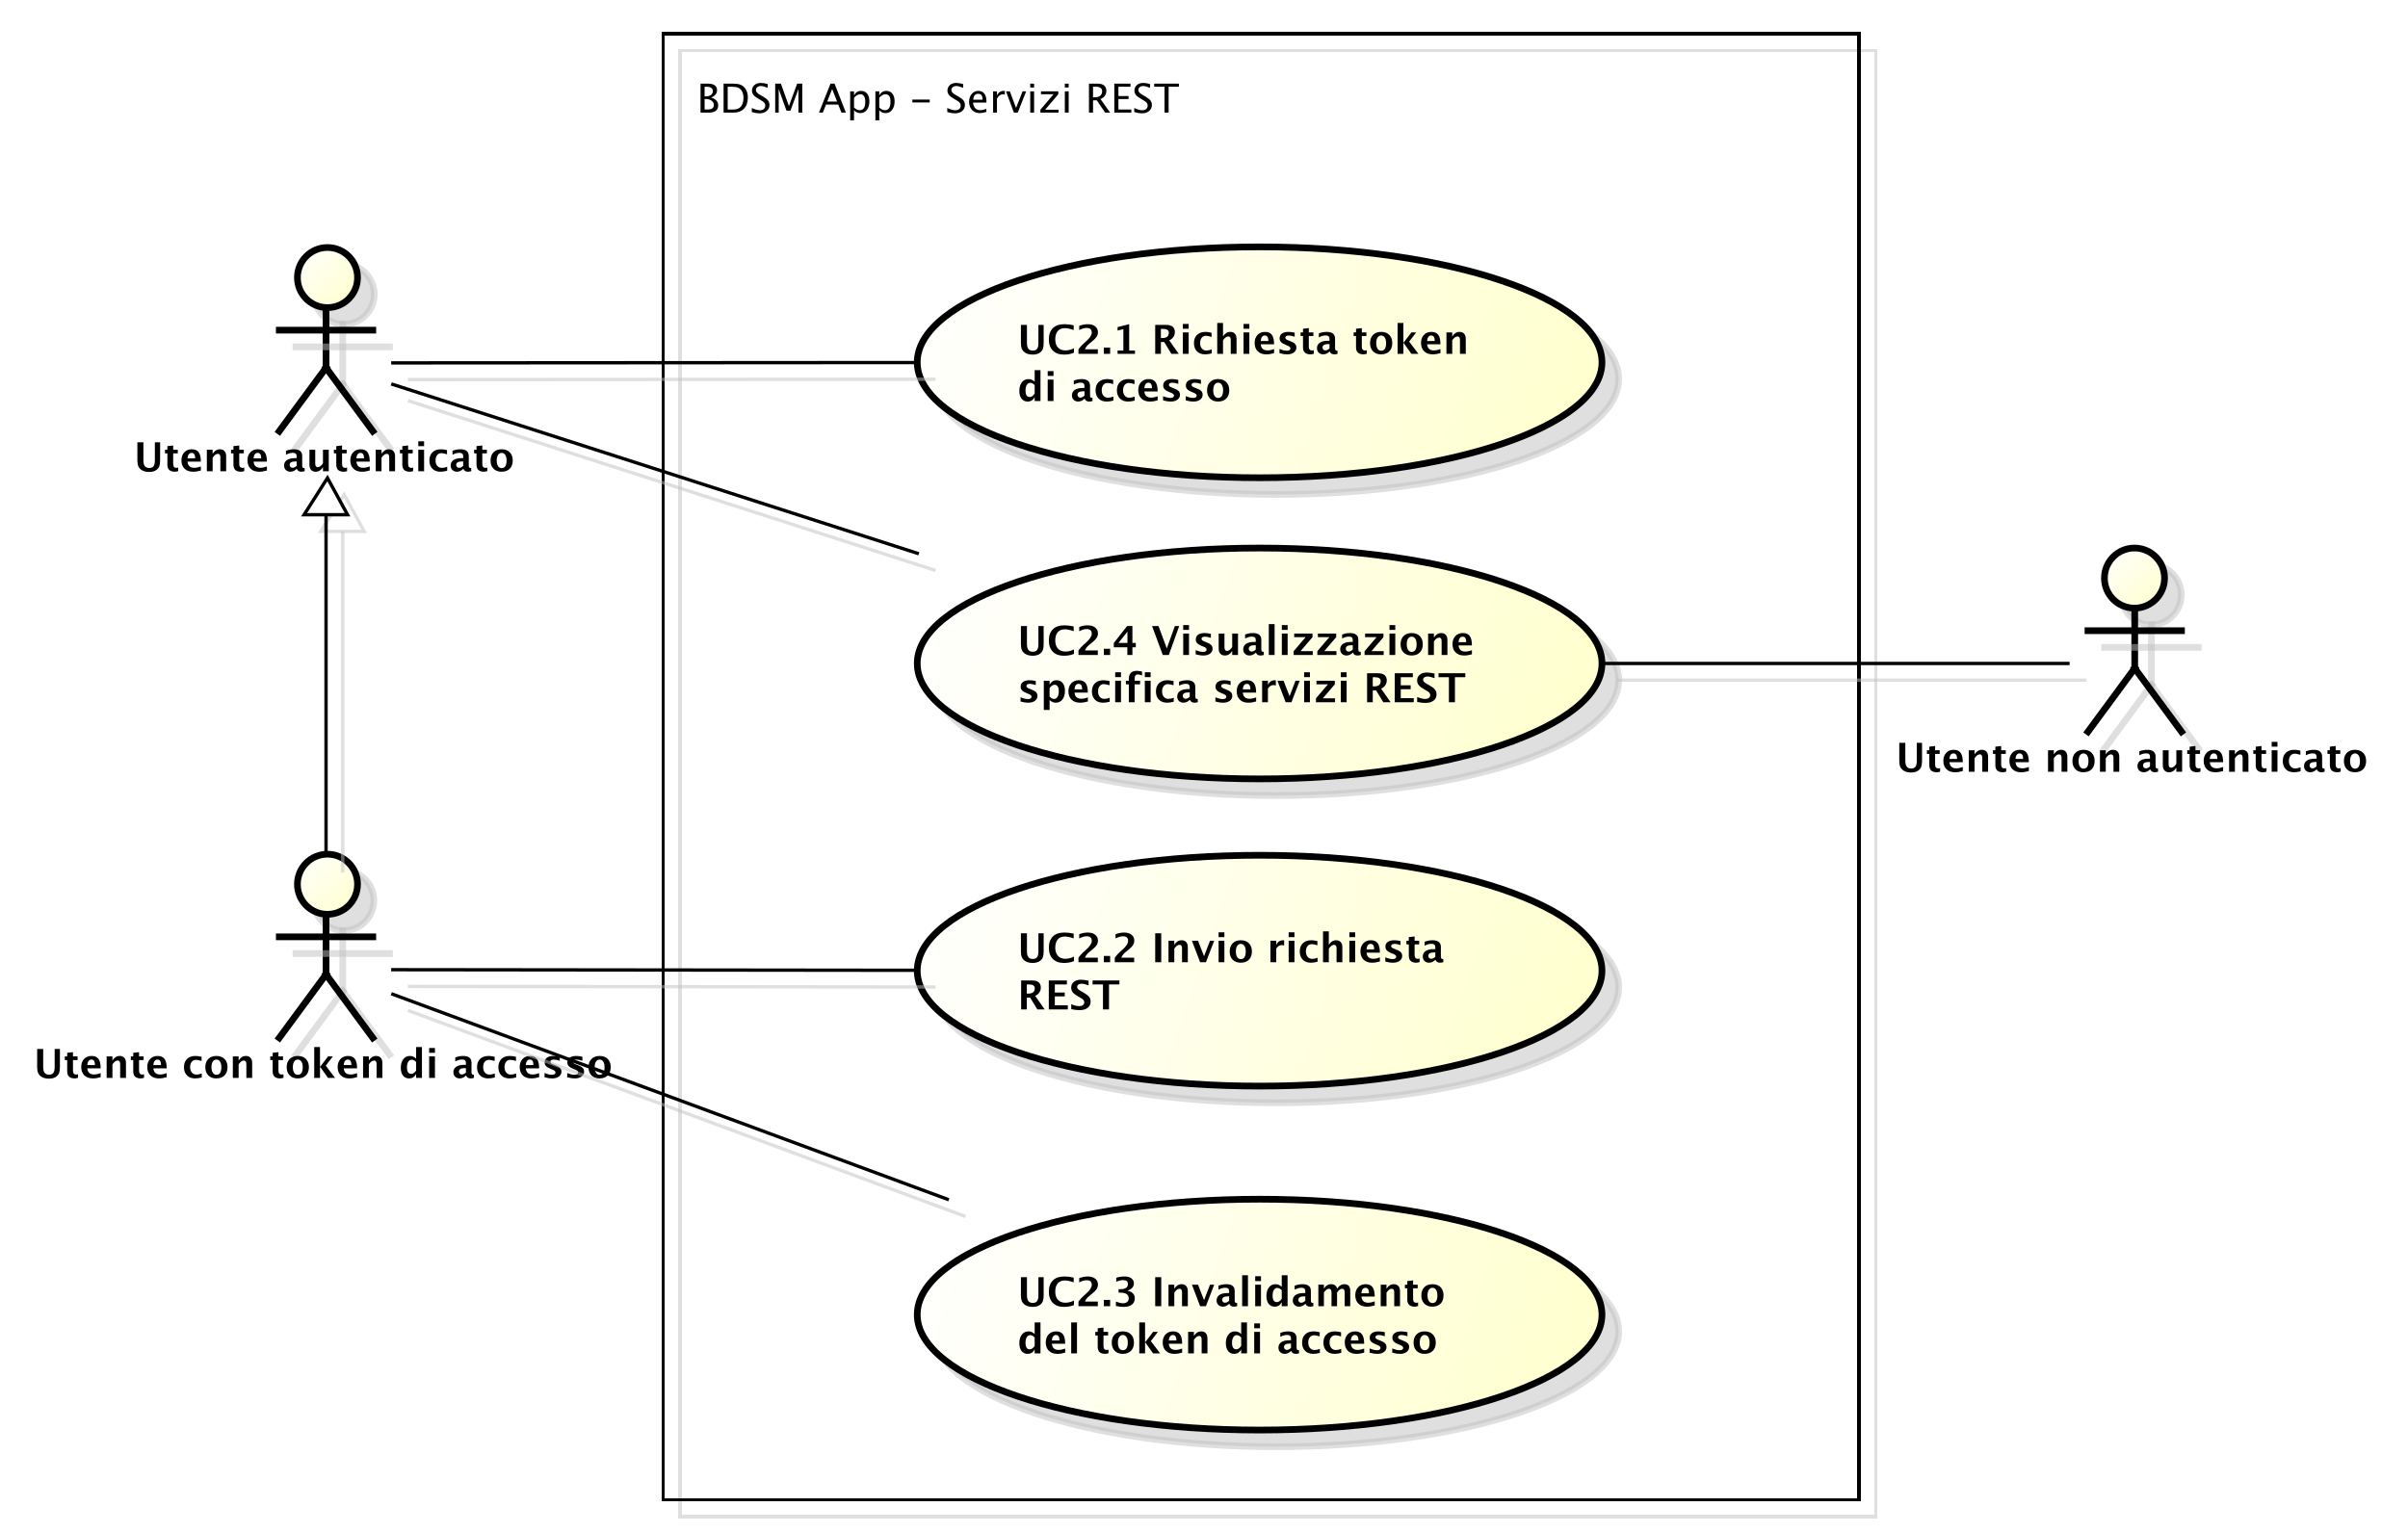 <?xml version="1.0" encoding="UTF-8"?>
<!DOCTYPE svg PUBLIC '-//W3C//DTD SVG 1.0//EN'
          'http://www.w3.org/TR/2001/REC-SVG-20010904/DTD/svg10.dtd'>
<svg xmlns:xlink="http://www.w3.org/1999/xlink" style="fill-opacity:1; color-rendering:auto; color-interpolation:auto; stroke:black; text-rendering:auto; stroke-linecap:square; stroke-miterlimit:10; stroke-opacity:1; shape-rendering:auto; fill:black; stroke-dasharray:none; font-weight:normal; stroke-width:1; font-family:&apos;Dialog&apos;; font-style:normal; stroke-linejoin:miter; font-size:12; stroke-dashoffset:0; image-rendering:auto;" width="961" height="612" xmlns="http://www.w3.org/2000/svg"
><rect width="100%" height="100%" fill="#808080" stroke="none"/><!--Generated by the Batik Graphics2D SVG Generator--><defs id="genericDefs"
  /><g
  ><defs id="defs1"
    ><linearGradient x1="-369" gradientUnits="userSpaceOnUse" x2="-351" y1="-235" y2="-216" id="linearGradient1" spreadMethod="pad"
      ><stop style="stop-opacity:1; stop-color:white;" offset="0%"
        /><stop style="stop-opacity:1; stop-color:rgb(255,255,204);" offset="100%"
      /></linearGradient
      ><linearGradient x1="-184" gradientUnits="userSpaceOnUse" x2="22" y1="-417" y2="-347" id="linearGradient2" spreadMethod="pad"
      ><stop style="stop-opacity:1; stop-color:white;" offset="0%"
        /><stop style="stop-opacity:1; stop-color:rgb(255,255,204);" offset="100%"
      /></linearGradient
      ><linearGradient x1="-184" gradientUnits="userSpaceOnUse" x2="22" y1="-235" y2="-164" id="linearGradient3" spreadMethod="pad"
      ><stop style="stop-opacity:1; stop-color:white;" offset="0%"
        /><stop style="stop-opacity:1; stop-color:rgb(255,255,204);" offset="100%"
      /></linearGradient
      ><linearGradient x1="-184" gradientUnits="userSpaceOnUse" x2="22" y1="-132" y2="-61" id="linearGradient4" spreadMethod="pad"
      ><stop style="stop-opacity:1; stop-color:white;" offset="0%"
        /><stop style="stop-opacity:1; stop-color:rgb(255,255,204);" offset="100%"
      /></linearGradient
      ><linearGradient x1="-369" gradientUnits="userSpaceOnUse" x2="-351" y1="-417" y2="-398" id="linearGradient5" spreadMethod="pad"
      ><stop style="stop-opacity:1; stop-color:white;" offset="0%"
        /><stop style="stop-opacity:1; stop-color:rgb(255,255,204);" offset="100%"
      /></linearGradient
      ><linearGradient x1="-367" gradientUnits="userSpaceOnUse" x2="-354" y1="-347" y2="-336" id="linearGradient6" spreadMethod="pad"
      ><stop style="stop-opacity:1; stop-color:white;" offset="0%"
        /><stop style="stop-opacity:0.502; stop-color:rgb(255,255,255);" offset="100%"
      /></linearGradient
      ><linearGradient x1="-367" gradientUnits="userSpaceOnUse" x2="-354" y1="-347" y2="-336" id="linearGradient7" spreadMethod="pad"
      ><stop style="stop-opacity:1; stop-color:white;" offset="0%"
        /><stop style="stop-opacity:1; stop-color:white;" offset="100%"
      /></linearGradient
      ><linearGradient x1="-184" gradientUnits="userSpaceOnUse" x2="22" y1="-327" y2="-256" id="linearGradient8" spreadMethod="pad"
      ><stop style="stop-opacity:1; stop-color:white;" offset="0%"
        /><stop style="stop-opacity:1; stop-color:rgb(255,255,204);" offset="100%"
      /></linearGradient
      ><linearGradient x1="172" gradientUnits="userSpaceOnUse" x2="190" y1="-327" y2="-308" id="linearGradient9" spreadMethod="pad"
      ><stop style="stop-opacity:1; stop-color:white;" offset="0%"
        /><stop style="stop-opacity:1; stop-color:rgb(255,255,204);" offset="100%"
      /></linearGradient
      ><clipPath clipPathUnits="userSpaceOnUse" id="clipPath1"
      ><path d="M0 0 L961 0 L961 612 L0 612 L0 0 Z"
      /></clipPath
      ><clipPath clipPathUnits="userSpaceOnUse" id="clipPath2"
      ><path d="M-462.929 -495.017 L257.821 -495.017 L257.821 -36.017 L-462.929 -36.017 L-462.929 -495.017 Z"
      /></clipPath
      ><clipPath clipPathUnits="userSpaceOnUse" id="clipPath3"
      ><path d="M-457.929 -490.017 L262.821 -490.017 L262.821 -31.017 L-457.929 -31.017 L-457.929 -490.017 Z"
      /></clipPath
      ><clipPath clipPathUnits="userSpaceOnUse" id="clipPath4"
      ><path d="M-10 -322.684 L710.75 -322.684 L710.75 136.316 L-10 136.316 L-10 -322.684 Z"
      /></clipPath
      ><clipPath clipPathUnits="userSpaceOnUse" id="clipPath5"
      ><path d="M-304.522 -94.248 L416.228 -94.248 L416.228 364.752 L-304.522 364.752 L-304.522 -94.248 Z"
      /></clipPath
      ><clipPath clipPathUnits="userSpaceOnUse" id="clipPath6"
      ><path d="M-304.522 -276.434 L416.228 -276.434 L416.228 182.566 L-304.522 182.566 L-304.522 -276.434 Z"
      /></clipPath
      ><clipPath clipPathUnits="userSpaceOnUse" id="clipPath7"
      ><path d="M-304.522 -379.434 L416.228 -379.434 L416.228 79.566 L-304.522 79.566 L-304.522 -379.434 Z"
      /></clipPath
      ><clipPath clipPathUnits="userSpaceOnUse" id="clipPath8"
      ><path d="M-208.5 -22 L512.25 -22 L512.25 437 L-208.5 437 L-208.5 -22 Z"
      /></clipPath
      ><clipPath clipPathUnits="userSpaceOnUse" id="clipPath9"
      ><path d="M-40 -141 L680.75 -141 L680.75 318 L-40 318 L-40 -141 Z"
      /></clipPath
      ><clipPath clipPathUnits="userSpaceOnUse" id="clipPath10"
      ><path d="M-304.522 -184.434 L416.228 -184.434 L416.228 274.566 L-304.522 274.566 L-304.522 -184.434 Z"
      /></clipPath
      ><clipPath clipPathUnits="userSpaceOnUse" id="clipPath11"
      ><path d="M-567.5 -231 L153.25 -231 L153.25 228 L-567.5 228 L-567.5 -231 Z"
      /></clipPath
    ></defs
    ><g style="fill:white; stroke:white;"
    ><rect x="0" y="0" width="961" style="clip-path:url(#clipPath1); stroke:none;" height="612"
    /></g
    ><g transform="scale(1.333,1.333) translate(462.929,495.017)" style="fill-opacity:0.502; fill:rgb(192,192,192); text-rendering:optimizeLegibility; stroke:rgb(192,192,192); stroke-width:2; stroke-opacity:0.502;"
    ><circle r="9" style="clip-path:url(#clipPath2); stroke:none;" cx="-360" cy="-225.333"
      /><circle r="9" style="fill:none; clip-path:url(#clipPath2);" cx="-360" cy="-225.333"
    /></g
    ><g style="fill:url(#linearGradient1); text-rendering:optimizeLegibility; stroke-width:2; stroke:url(#linearGradient1);" transform="matrix(1.333,0,0,1.333,610.572,653.356)"
    ><circle r="9" style="clip-path:url(#clipPath3); stroke:none;" cx="-360" cy="-225.333"
      /><circle style="fill:none; clip-path:url(#clipPath3); stroke:black;" r="9" cx="-360" cy="-225.333"
    /></g
    ><g transform="matrix(1.333,0,0,1.333,610.572,653.356) translate(5,5)" style="fill-opacity:0.502; fill:rgb(192,192,192); text-rendering:optimizeLegibility; stroke:rgb(192,192,192); stroke-width:2; stroke-opacity:0.502;"
    ><line x1="-360.429" x2="-360.429" y1="-216.333" style="fill:none; clip-path:url(#clipPath2);" y2="-198.333"
    /></g
    ><g style="stroke-width:2; text-rendering:optimizeLegibility;" transform="matrix(1.333,0,0,1.333,610.572,653.356)"
    ><line x1="-360.429" x2="-360.429" y1="-216.333" style="fill:none; clip-path:url(#clipPath3);" y2="-198.333"
    /></g
    ><g transform="matrix(1.333,0,0,1.333,610.572,653.356) translate(5,5)" style="fill-opacity:0.502; fill:rgb(192,192,192); text-rendering:optimizeLegibility; stroke:rgb(192,192,192); stroke-width:2; stroke-opacity:0.502;"
    ><line x1="-374.429" x2="-346.429" y1="-209.583" style="fill:none; clip-path:url(#clipPath2);" y2="-209.583"
    /></g
    ><g style="stroke-width:2; text-rendering:optimizeLegibility;" transform="matrix(1.333,0,0,1.333,610.572,653.356)"
    ><line x1="-374.429" x2="-346.429" y1="-209.583" style="fill:none; clip-path:url(#clipPath3);" y2="-209.583"
    /></g
    ><g transform="matrix(1.333,0,0,1.333,610.572,653.356) translate(5,5)" style="fill-opacity:0.502; fill:rgb(192,192,192); text-rendering:optimizeLegibility; stroke:rgb(192,192,192); stroke-width:2; stroke-opacity:0.502;"
    ><line x1="-360.429" x2="-374.429" y1="-198.333" style="fill:none; clip-path:url(#clipPath2);" y2="-179.333"
    /></g
    ><g style="stroke-width:2; text-rendering:optimizeLegibility;" transform="matrix(1.333,0,0,1.333,610.572,653.356)"
    ><line x1="-360.429" x2="-374.429" y1="-198.333" style="fill:none; clip-path:url(#clipPath3);" y2="-179.333"
    /></g
    ><g transform="matrix(1.333,0,0,1.333,610.572,653.356) translate(5,5)" style="fill-opacity:0.502; fill:rgb(192,192,192); text-rendering:optimizeLegibility; stroke:rgb(192,192,192); stroke-width:2; stroke-opacity:0.502;"
    ><line x1="-360.429" x2="-346.429" y1="-198.333" style="fill:none; clip-path:url(#clipPath2);" y2="-179.333"
    /></g
    ><g style="stroke-width:2; text-rendering:optimizeLegibility;" transform="matrix(1.333,0,0,1.333,610.572,653.356)"
    ><line x1="-360.429" x2="-346.429" y1="-198.333" style="fill:none; clip-path:url(#clipPath3);" y2="-179.333"
    /></g
    ><g style="text-rendering:optimizeLegibility; stroke-width:2; font-family:sans-serif; font-weight:bold;" transform="matrix(1.333,0,0,1.333,610.572,653.356) translate(-447.929,-167.333)"
    ><path d="M1.014 -8.672 L2.818 -8.672 L2.818 -3.357 Q2.818 -2.098 3.234 -1.538 Q3.65 -0.979 4.576 -0.979 Q5.461 -0.979 5.856 -1.512 Q6.252 -2.045 6.252 -3.228 L6.252 -8.672 L7.822 -8.672 L7.822 -3.346 Q7.822 -2.144 7.594 -1.515 Q7.365 -0.885 6.762 -0.422 Q5.936 0.217 4.541 0.217 Q3.047 0.217 2.139 -0.463 Q1.512 -0.932 1.263 -1.573 Q1.014 -2.215 1.014 -3.363 ZM13.236 -0.035 Q12.615 0.146 12.258 0.146 Q10.002 0.146 10.002 -1.963 L10.002 -5.35 L9.281 -5.35 L9.281 -6.434 L10.002 -6.434 L10.002 -7.518 L11.736 -7.717 L11.736 -6.434 L13.113 -6.434 L13.113 -5.35 L11.736 -5.35 L11.736 -2.191 Q11.736 -1.008 12.703 -1.008 Q12.926 -1.008 13.236 -1.09 ZM20.021 -0.217 Q18.785 0.146 17.678 0.146 Q16.066 0.146 15.135 -0.768 Q14.203 -1.682 14.203 -3.264 Q14.203 -4.758 15.056 -5.669 Q15.908 -6.58 17.309 -6.58 Q18.721 -6.58 19.371 -5.689 Q20.021 -4.799 20.021 -2.871 L16.031 -2.871 Q16.207 -1.031 18.053 -1.031 Q18.926 -1.031 20.021 -1.435 ZM16.008 -3.85 L18.316 -3.85 Q18.316 -5.496 17.256 -5.496 Q16.178 -5.496 16.008 -3.85 ZM21.814 0 L21.814 -6.434 L23.549 -6.434 L23.549 -5.221 Q24.398 -6.58 25.74 -6.58 Q26.602 -6.58 27.1 -6.035 Q27.598 -5.49 27.598 -4.547 L27.598 0 L25.863 0 L25.863 -4.119 Q25.863 -5.215 25.137 -5.215 Q24.311 -5.215 23.549 -4.049 L23.549 0 ZM33.012 -0.035 Q32.391 0.146 32.033 0.146 Q29.777 0.146 29.777 -1.963 L29.777 -5.35 L29.057 -5.35 L29.057 -6.434 L29.777 -6.434 L29.777 -7.518 L31.512 -7.717 L31.512 -6.434 L32.889 -6.434 L32.889 -5.35 L31.512 -5.35 L31.512 -2.191 Q31.512 -1.008 32.478 -1.008 Q32.701 -1.008 33.012 -1.09 ZM39.797 -0.217 Q38.56 0.146 37.453 0.146 Q35.842 0.146 34.91 -0.768 Q33.978 -1.682 33.978 -3.264 Q33.978 -4.758 34.831 -5.669 Q35.684 -6.58 37.084 -6.58 Q38.496 -6.58 39.147 -5.689 Q39.797 -4.799 39.797 -2.871 L35.807 -2.871 Q35.982 -1.031 37.828 -1.031 Q38.701 -1.031 39.797 -1.435 ZM35.783 -3.85 L38.092 -3.85 Q38.092 -5.496 37.031 -5.496 Q35.953 -5.496 35.783 -3.85 ZM50.291 -0.141 Q49.213 0.146 48.293 0.146 Q46.752 0.146 45.858 -0.759 Q44.965 -1.664 44.965 -3.223 Q44.965 -4.799 45.885 -5.689 Q46.805 -6.58 48.428 -6.58 Q49.213 -6.58 50.238 -6.328 L50.238 -5.074 Q49.172 -5.42 48.533 -5.42 Q47.754 -5.42 47.279 -4.822 Q46.805 -4.225 46.805 -3.234 Q46.805 -2.221 47.317 -1.611 Q47.83 -1.002 48.685 -1.002 Q49.465 -1.002 50.291 -1.342 ZM54.633 0.146 Q53.127 0.146 52.239 -0.765 Q51.352 -1.676 51.352 -3.217 Q51.352 -4.775 52.245 -5.678 Q53.139 -6.58 54.674 -6.58 Q56.215 -6.58 57.108 -5.678 Q58.002 -4.775 58.002 -3.228 Q58.002 -1.647 57.105 -0.75 Q56.209 0.146 54.633 0.146 ZM54.662 -0.938 Q56.156 -0.938 56.156 -3.228 Q56.156 -4.277 55.761 -4.887 Q55.365 -5.496 54.674 -5.496 Q53.988 -5.496 53.593 -4.887 Q53.197 -4.277 53.197 -3.217 Q53.197 -2.168 53.59 -1.553 Q53.982 -0.938 54.662 -0.938 ZM59.596 0 L59.596 -6.434 L61.33 -6.434 L61.33 -5.221 Q62.18 -6.58 63.522 -6.58 Q64.383 -6.58 64.881 -6.035 Q65.379 -5.49 65.379 -4.547 L65.379 0 L63.645 0 L63.645 -4.119 Q63.645 -5.215 62.918 -5.215 Q62.092 -5.215 61.33 -4.049 L61.33 0 ZM74.748 -0.035 Q74.127 0.146 73.769 0.146 Q71.514 0.146 71.514 -1.963 L71.514 -5.35 L70.793 -5.35 L70.793 -6.434 L71.514 -6.434 L71.514 -7.518 L73.248 -7.717 L73.248 -6.434 L74.625 -6.434 L74.625 -5.35 L73.248 -5.35 L73.248 -2.191 Q73.248 -1.008 74.215 -1.008 Q74.438 -1.008 74.748 -1.09 ZM78.996 0.146 Q77.49 0.146 76.603 -0.765 Q75.715 -1.676 75.715 -3.217 Q75.715 -4.775 76.608 -5.678 Q77.502 -6.58 79.037 -6.58 Q80.578 -6.58 81.472 -5.678 Q82.365 -4.775 82.365 -3.228 Q82.365 -1.647 81.469 -0.75 Q80.572 0.146 78.996 0.146 ZM79.025 -0.938 Q80.519 -0.938 80.519 -3.228 Q80.519 -4.277 80.124 -4.887 Q79.728 -5.496 79.037 -5.496 Q78.352 -5.496 77.956 -4.887 Q77.561 -4.277 77.561 -3.217 Q77.561 -2.168 77.953 -1.553 Q78.346 -0.938 79.025 -0.938 ZM83.959 0 L83.959 -9.252 L85.693 -9.252 L85.693 -3.434 L85.805 -3.434 L88.096 -6.434 L89.537 -6.434 L87.422 -3.68 L90.199 0 L88.09 0 L85.805 -3.217 L85.693 -3.217 L85.693 0 ZM96.791 -0.217 Q95.555 0.146 94.447 0.146 Q92.836 0.146 91.904 -0.768 Q90.973 -1.682 90.973 -3.264 Q90.973 -4.758 91.825 -5.669 Q92.678 -6.58 94.078 -6.58 Q95.49 -6.58 96.141 -5.689 Q96.791 -4.799 96.791 -2.871 L92.801 -2.871 Q92.977 -1.031 94.822 -1.031 Q95.695 -1.031 96.791 -1.435 ZM92.777 -3.85 L95.086 -3.85 Q95.086 -5.496 94.025 -5.496 Q92.947 -5.496 92.777 -3.85 ZM98.584 0 L98.584 -6.434 L100.318 -6.434 L100.318 -5.221 Q101.168 -6.58 102.51 -6.58 Q103.371 -6.58 103.869 -6.035 Q104.367 -5.49 104.367 -4.547 L104.367 0 L102.633 0 L102.633 -4.119 Q102.633 -5.215 101.906 -5.215 Q101.08 -5.215 100.318 -4.049 L100.318 0 ZM114.469 0 L114.469 -1.213 Q113.801 0.146 112.365 0.146 Q111.205 0.146 110.543 -0.703 Q109.881 -1.553 109.881 -3.041 Q109.881 -4.658 110.628 -5.619 Q111.375 -6.58 112.635 -6.58 Q113.643 -6.58 114.469 -5.783 L114.469 -9.252 L116.209 -9.252 L116.209 0 ZM114.469 -4.752 Q113.842 -5.455 113.127 -5.455 Q112.488 -5.455 112.107 -4.84 Q111.727 -4.225 111.727 -3.188 Q111.727 -1.213 112.992 -1.213 Q113.766 -1.213 114.469 -2.203 ZM118.371 0 L118.371 -6.434 L120.106 -6.434 L120.106 0 ZM118.371 -7.518 L118.371 -8.965 L120.106 -8.965 L120.106 -7.518 ZM129.381 -0.691 Q128.514 0.146 127.523 0.146 Q126.68 0.146 126.152 -0.369 Q125.625 -0.885 125.625 -1.705 Q125.625 -2.772 126.478 -3.349 Q127.33 -3.926 128.918 -3.926 L129.381 -3.926 L129.381 -4.512 Q129.381 -5.514 128.238 -5.514 Q127.225 -5.514 126.188 -4.939 L126.188 -6.135 Q127.365 -6.58 128.519 -6.58 Q131.045 -6.58 131.045 -4.57 L131.045 -1.723 Q131.045 -0.967 131.531 -0.967 Q131.619 -0.967 131.76 -0.99 L131.801 -0.018 Q131.25 0.146 130.828 0.146 Q129.762 0.146 129.457 -0.691 ZM129.381 -1.623 L129.381 -2.93 L128.971 -2.93 Q127.289 -2.93 127.289 -1.875 Q127.289 -1.518 127.532 -1.274 Q127.775 -1.031 128.133 -1.031 Q128.742 -1.031 129.381 -1.623 ZM138.029 -0.141 Q136.951 0.146 136.031 0.146 Q134.49 0.146 133.597 -0.759 Q132.703 -1.664 132.703 -3.223 Q132.703 -4.799 133.623 -5.689 Q134.543 -6.58 136.166 -6.58 Q136.951 -6.58 137.977 -6.328 L137.977 -5.074 Q136.91 -5.42 136.272 -5.42 Q135.492 -5.42 135.018 -4.822 Q134.543 -4.225 134.543 -3.234 Q134.543 -2.221 135.056 -1.611 Q135.568 -1.002 136.424 -1.002 Q137.203 -1.002 138.029 -1.342 ZM144.416 -0.141 Q143.338 0.146 142.418 0.146 Q140.877 0.146 139.983 -0.759 Q139.09 -1.664 139.09 -3.223 Q139.09 -4.799 140.01 -5.689 Q140.93 -6.58 142.553 -6.58 Q143.338 -6.58 144.363 -6.328 L144.363 -5.074 Q143.297 -5.42 142.658 -5.42 Q141.879 -5.42 141.404 -4.822 Q140.93 -4.225 140.93 -3.234 Q140.93 -2.221 141.442 -1.611 Q141.955 -1.002 142.81 -1.002 Q143.59 -1.002 144.416 -1.342 ZM151.295 -0.217 Q150.059 0.146 148.951 0.146 Q147.34 0.146 146.408 -0.768 Q145.477 -1.682 145.477 -3.264 Q145.477 -4.758 146.329 -5.669 Q147.182 -6.58 148.582 -6.58 Q149.994 -6.58 150.644 -5.689 Q151.295 -4.799 151.295 -2.871 L147.305 -2.871 Q147.481 -1.031 149.326 -1.031 Q150.199 -1.031 151.295 -1.435 ZM147.281 -3.85 L149.59 -3.85 Q149.59 -5.496 148.529 -5.496 Q147.451 -5.496 147.281 -3.85 ZM152.918 -0.205 L152.918 -1.477 Q154.207 -0.938 155.121 -0.938 Q156.188 -0.938 156.188 -1.664 Q156.188 -2.133 155.309 -2.484 L154.723 -2.719 Q153.768 -3.106 153.357 -3.551 Q152.947 -3.996 152.947 -4.652 Q152.947 -5.566 153.644 -6.073 Q154.342 -6.58 155.596 -6.58 Q156.381 -6.58 157.465 -6.352 L157.465 -5.133 Q156.422 -5.496 155.736 -5.496 Q154.658 -5.496 154.658 -4.828 Q154.658 -4.389 155.455 -4.084 L155.959 -3.891 Q157.09 -3.463 157.532 -3.023 Q157.975 -2.584 157.975 -1.893 Q157.975 -0.984 157.222 -0.419 Q156.469 0.146 155.262 0.146 Q154.102 0.146 152.918 -0.205 ZM159.703 -0.205 L159.703 -1.477 Q160.992 -0.938 161.906 -0.938 Q162.973 -0.938 162.973 -1.664 Q162.973 -2.133 162.094 -2.484 L161.508 -2.719 Q160.553 -3.106 160.143 -3.551 Q159.732 -3.996 159.732 -4.652 Q159.732 -5.566 160.43 -6.073 Q161.127 -6.58 162.381 -6.58 Q163.166 -6.58 164.25 -6.352 L164.25 -5.133 Q163.207 -5.496 162.522 -5.496 Q161.443 -5.496 161.443 -4.828 Q161.443 -4.389 162.24 -4.084 L162.744 -3.891 Q163.875 -3.463 164.317 -3.023 Q164.76 -2.584 164.76 -1.893 Q164.76 -0.984 164.007 -0.419 Q163.254 0.146 162.047 0.146 Q160.887 0.146 159.703 -0.205 ZM169.359 0.146 Q167.853 0.146 166.966 -0.765 Q166.078 -1.676 166.078 -3.217 Q166.078 -4.775 166.972 -5.678 Q167.865 -6.58 169.4 -6.58 Q170.941 -6.58 171.835 -5.678 Q172.728 -4.775 172.728 -3.228 Q172.728 -1.647 171.832 -0.75 Q170.935 0.146 169.359 0.146 ZM169.389 -0.938 Q170.883 -0.938 170.883 -3.228 Q170.883 -4.277 170.487 -4.887 Q170.092 -5.496 169.4 -5.496 Q168.715 -5.496 168.319 -4.887 Q167.924 -4.277 167.924 -3.217 Q167.924 -2.168 168.316 -1.553 Q168.709 -0.938 169.389 -0.938 Z" style="clip-path:url(#clipPath4); stroke:none;"
    /></g
    ><g transform="matrix(1.333,0,0,1.333,610.572,653.356) translate(5,5)" style="fill-opacity:0.502; fill:rgb(192,192,192); text-rendering:geometricPrecision; font-family:sans-serif; shape-rendering:crispEdges; stroke:rgb(192,192,192); font-weight:bold; stroke-opacity:0.502;"
    ><rect x="-259.429" y="-480.017" width="358" style="fill:none; clip-path:url(#clipPath2);" height="439"
    /></g
    ><g style="text-rendering:geometricPrecision; shape-rendering:crispEdges; font-family:sans-serif; font-weight:bold;" transform="matrix(1.333,0,0,1.333,610.572,653.356)"
    ><rect x="-259.429" y="-480.017" width="358" style="fill:none; clip-path:url(#clipPath3);" height="439"
    /></g
    ><g transform="matrix(1.333,0,0,1.333,610.572,653.356) translate(5,5)" style="fill-opacity:0.502; fill:rgb(192,192,192); text-rendering:optimizeLegibility; font-family:sans-serif; stroke:rgb(192,192,192); font-weight:bold; stroke-width:2; stroke-opacity:0.502;"
    ><ellipse style="clip-path:url(#clipPath2); stroke:none;" rx="102.5" cx="-80.929" ry="34.566" cy="-381.636"
      /><ellipse style="fill:none; clip-path:url(#clipPath2);" rx="102.5" cx="-80.929" ry="34.566" cy="-381.636"
    /></g
    ><g transform="matrix(1.333,0,0,1.333,610.572,653.356)" style="fill:url(#linearGradient2); text-rendering:optimizeLegibility; font-family:sans-serif; stroke:url(#linearGradient2); font-weight:bold; stroke-width:2;"
    ><ellipse style="clip-path:url(#clipPath3); stroke:none;" rx="102.5" cx="-80.929" ry="34.566" cy="-381.636"
      /><ellipse style="clip-path:url(#clipPath3); fill:none; stroke:black;" rx="102.5" cx="-80.929" ry="34.566" cy="-381.636"
      /><path d="M1.014 2.93 L2.818 2.93 L2.818 8.244 Q2.818 9.504 3.234 10.063 Q3.65 10.623 4.576 10.623 Q5.461 10.623 5.856 10.09 Q6.252 9.557 6.252 8.373 L6.252 2.93 L7.822 2.93 L7.822 8.256 Q7.822 9.457 7.594 10.087 Q7.365 10.717 6.762 11.18 Q5.936 11.818 4.541 11.818 Q3.047 11.818 2.139 11.139 Q1.512 10.67 1.263 10.028 Q1.014 9.387 1.014 8.238 ZM16.898 11.256 Q15.639 11.818 13.893 11.818 Q11.76 11.818 10.57 10.617 Q9.381 9.416 9.381 7.266 Q9.381 5.074 10.579 3.894 Q11.777 2.713 13.998 2.713 Q15.416 2.713 16.816 3.047 L16.816 4.459 Q15.229 3.902 14.156 3.902 Q12.785 3.902 12.041 4.772 Q11.297 5.643 11.297 7.242 Q11.297 8.812 12.097 9.691 Q12.896 10.57 14.32 10.57 Q15.598 10.57 16.898 9.926 ZM18.246 11.602 L18.246 10.23 L18.34 10.102 Q19.037 9.17 19.77 8.531 L20.479 7.904 Q22.23 6.357 22.23 5.191 Q22.23 3.832 20.684 3.832 Q19.729 3.832 18.469 4.477 L18.469 3.205 Q19.793 2.713 21.029 2.713 Q22.412 2.713 23.244 3.366 Q24.076 4.019 24.076 5.115 Q24.076 5.871 23.672 6.492 Q23.268 7.113 22.248 7.934 L21.662 8.402 Q20.438 9.387 20.209 10.23 L24.041 10.23 L24.041 11.602 ZM25.846 11.602 L25.846 9.721 L27.727 9.721 L27.727 11.602 ZM29.953 11.602 L29.953 10.588 L31.688 10.588 L31.688 4.189 L29.953 4.623 L29.953 3.58 L33.428 2.713 L33.428 10.588 L35.162 10.588 L35.162 11.602 ZM41.221 11.602 L41.221 2.93 L44.467 2.93 Q47.109 2.93 47.109 5.08 Q47.109 5.883 46.661 6.542 Q46.213 7.201 45.428 7.553 L48.264 11.602 L46.066 11.602 L43.916 8.057 L42.92 8.057 L42.92 11.602 ZM42.92 6.867 L43.336 6.867 Q45.299 6.867 45.299 5.279 Q45.299 4.119 43.547 4.119 L42.92 4.119 ZM49.5 11.602 L49.5 5.168 L51.234 5.168 L51.234 11.602 ZM49.5 4.084 L49.5 2.637 L51.234 2.637 L51.234 4.084 ZM58.148 11.461 Q57.07 11.748 56.15 11.748 Q54.609 11.748 53.716 10.843 Q52.822 9.938 52.822 8.379 Q52.822 6.803 53.742 5.912 Q54.662 5.021 56.285 5.021 Q57.07 5.021 58.096 5.273 L58.096 6.527 Q57.029 6.182 56.391 6.182 Q55.611 6.182 55.137 6.779 Q54.662 7.377 54.662 8.367 Q54.662 9.381 55.175 9.99 Q55.688 10.6 56.543 10.6 Q57.322 10.6 58.148 10.26 ZM59.789 11.602 L59.789 2.35 L61.523 2.35 L61.523 6.381 Q62.373 5.021 63.715 5.021 Q64.576 5.021 65.074 5.566 Q65.572 6.111 65.572 7.055 L65.572 11.602 L63.838 11.602 L63.838 7.482 Q63.838 6.387 63.111 6.387 Q62.285 6.387 61.523 7.553 L61.523 11.602 ZM67.67 11.602 L67.67 5.168 L69.404 5.168 L69.404 11.602 ZM67.67 4.084 L67.67 2.637 L69.404 2.637 L69.404 4.084 ZM76.811 11.385 Q75.574 11.748 74.467 11.748 Q72.856 11.748 71.924 10.834 Q70.992 9.92 70.992 8.338 Q70.992 6.844 71.845 5.933 Q72.697 5.021 74.098 5.021 Q75.51 5.021 76.16 5.912 Q76.811 6.803 76.811 8.73 L72.82 8.73 Q72.996 10.57 74.842 10.57 Q75.715 10.57 76.811 10.166 ZM72.797 7.752 L75.106 7.752 Q75.106 6.106 74.045 6.106 Q72.967 6.106 72.797 7.752 ZM78.434 11.396 L78.434 10.125 Q79.723 10.664 80.637 10.664 Q81.703 10.664 81.703 9.938 Q81.703 9.469 80.824 9.117 L80.238 8.883 Q79.283 8.496 78.873 8.051 Q78.463 7.606 78.463 6.949 Q78.463 6.035 79.16 5.528 Q79.857 5.021 81.111 5.021 Q81.897 5.021 82.981 5.25 L82.981 6.469 Q81.938 6.106 81.252 6.106 Q80.174 6.106 80.174 6.773 Q80.174 7.213 80.971 7.518 L81.475 7.711 Q82.606 8.139 83.048 8.578 Q83.49 9.018 83.49 9.709 Q83.49 10.617 82.737 11.183 Q81.984 11.748 80.777 11.748 Q79.617 11.748 78.434 11.396 ZM88.705 11.566 Q88.084 11.748 87.727 11.748 Q85.471 11.748 85.471 9.639 L85.471 6.252 L84.75 6.252 L84.75 5.168 L85.471 5.168 L85.471 4.084 L87.205 3.885 L87.205 5.168 L88.582 5.168 L88.582 6.252 L87.205 6.252 L87.205 9.41 Q87.205 10.594 88.172 10.594 Q88.394 10.594 88.705 10.512 ZM93.404 10.91 Q92.537 11.748 91.547 11.748 Q90.703 11.748 90.176 11.232 Q89.648 10.717 89.648 9.896 Q89.648 8.83 90.501 8.253 Q91.353 7.676 92.941 7.676 L93.404 7.676 L93.404 7.09 Q93.404 6.088 92.262 6.088 Q91.248 6.088 90.211 6.662 L90.211 5.467 Q91.389 5.021 92.543 5.021 Q95.068 5.021 95.068 7.031 L95.068 9.879 Q95.068 10.635 95.555 10.635 Q95.643 10.635 95.783 10.611 L95.824 11.584 Q95.273 11.748 94.852 11.748 Q93.785 11.748 93.481 10.91 ZM93.404 9.979 L93.404 8.672 L92.994 8.672 Q91.312 8.672 91.312 9.727 Q91.312 10.084 91.556 10.327 Q91.799 10.57 92.156 10.57 Q92.766 10.57 93.404 9.979 ZM104.578 11.566 Q103.957 11.748 103.6 11.748 Q101.344 11.748 101.344 9.639 L101.344 6.252 L100.623 6.252 L100.623 5.168 L101.344 5.168 L101.344 4.084 L103.078 3.885 L103.078 5.168 L104.455 5.168 L104.455 6.252 L103.078 6.252 L103.078 9.41 Q103.078 10.594 104.045 10.594 Q104.268 10.594 104.578 10.512 ZM108.826 11.748 Q107.32 11.748 106.433 10.837 Q105.545 9.926 105.545 8.385 Q105.545 6.826 106.439 5.924 Q107.332 5.021 108.867 5.021 Q110.408 5.021 111.302 5.924 Q112.195 6.826 112.195 8.373 Q112.195 9.955 111.299 10.852 Q110.402 11.748 108.826 11.748 ZM108.856 10.664 Q110.35 10.664 110.35 8.373 Q110.35 7.324 109.954 6.715 Q109.559 6.106 108.867 6.106 Q108.182 6.106 107.786 6.715 Q107.391 7.324 107.391 8.385 Q107.391 9.434 107.783 10.049 Q108.176 10.664 108.856 10.664 ZM113.789 11.602 L113.789 2.35 L115.523 2.35 L115.523 8.168 L115.635 8.168 L117.926 5.168 L119.367 5.168 L117.252 7.922 L120.029 11.602 L117.92 11.602 L115.635 8.385 L115.523 8.385 L115.523 11.602 ZM126.621 11.385 Q125.385 11.748 124.277 11.748 Q122.666 11.748 121.734 10.834 Q120.803 9.92 120.803 8.338 Q120.803 6.844 121.655 5.933 Q122.508 5.021 123.908 5.021 Q125.32 5.021 125.971 5.912 Q126.621 6.803 126.621 8.73 L122.631 8.73 Q122.807 10.57 124.652 10.57 Q125.525 10.57 126.621 10.166 ZM122.607 7.752 L124.916 7.752 Q124.916 6.106 123.856 6.106 Q122.777 6.106 122.607 7.752 ZM128.414 11.602 L128.414 5.168 L130.148 5.168 L130.148 6.381 Q130.998 5.021 132.34 5.021 Q133.201 5.021 133.699 5.566 Q134.197 6.111 134.197 7.055 L134.197 11.602 L132.463 11.602 L132.463 7.482 Q132.463 6.387 131.736 6.387 Q130.91 6.387 130.148 7.553 L130.148 11.602 Z" style="fill:black; clip-path:url(#clipPath5); stroke:none;" transform="translate(-153.407,-395.769)"
    /></g
    ><g style="text-rendering:optimizeLegibility; stroke-width:2; font-family:sans-serif; font-weight:bold;" transform="matrix(1.333,0,0,1.333,610.572,653.356) translate(-153.407,-395.769)"
    ><path d="M5.133 25.734 L5.133 24.521 Q4.465 25.881 3.029 25.881 Q1.869 25.881 1.207 25.031 Q0.545 24.182 0.545 22.693 Q0.545 21.076 1.292 20.115 Q2.039 19.154 3.299 19.154 Q4.307 19.154 5.133 19.951 L5.133 16.482 L6.873 16.482 L6.873 25.734 ZM5.133 20.982 Q4.506 20.279 3.791 20.279 Q3.152 20.279 2.772 20.895 Q2.391 21.51 2.391 22.547 Q2.391 24.521 3.656 24.521 Q4.43 24.521 5.133 23.531 ZM9.035 25.734 L9.035 19.301 L10.77 19.301 L10.77 25.734 ZM9.035 18.217 L9.035 16.77 L10.77 16.77 L10.77 18.217 ZM20.045 25.043 Q19.178 25.881 18.188 25.881 Q17.344 25.881 16.816 25.365 Q16.289 24.85 16.289 24.029 Q16.289 22.963 17.142 22.386 Q17.994 21.809 19.582 21.809 L20.045 21.809 L20.045 21.223 Q20.045 20.221 18.902 20.221 Q17.889 20.221 16.852 20.795 L16.852 19.6 Q18.029 19.154 19.184 19.154 Q21.709 19.154 21.709 21.164 L21.709 24.012 Q21.709 24.768 22.195 24.768 Q22.283 24.768 22.424 24.744 L22.465 25.717 Q21.914 25.881 21.492 25.881 Q20.426 25.881 20.121 25.043 ZM20.045 24.111 L20.045 22.805 L19.635 22.805 Q17.953 22.805 17.953 23.859 Q17.953 24.217 18.196 24.46 Q18.439 24.703 18.797 24.703 Q19.406 24.703 20.045 24.111 ZM28.693 25.594 Q27.615 25.881 26.695 25.881 Q25.154 25.881 24.261 24.976 Q23.367 24.07 23.367 22.512 Q23.367 20.936 24.287 20.045 Q25.207 19.154 26.83 19.154 Q27.615 19.154 28.641 19.406 L28.641 20.66 Q27.574 20.314 26.936 20.314 Q26.156 20.314 25.682 20.912 Q25.207 21.51 25.207 22.5 Q25.207 23.514 25.72 24.123 Q26.232 24.732 27.088 24.732 Q27.867 24.732 28.693 24.393 ZM35.08 25.594 Q34.002 25.881 33.082 25.881 Q31.541 25.881 30.648 24.976 Q29.754 24.07 29.754 22.512 Q29.754 20.936 30.674 20.045 Q31.594 19.154 33.217 19.154 Q34.002 19.154 35.027 19.406 L35.027 20.66 Q33.961 20.314 33.322 20.314 Q32.543 20.314 32.068 20.912 Q31.594 21.51 31.594 22.5 Q31.594 23.514 32.106 24.123 Q32.619 24.732 33.475 24.732 Q34.254 24.732 35.08 24.393 ZM41.959 25.518 Q40.723 25.881 39.615 25.881 Q38.004 25.881 37.072 24.967 Q36.141 24.053 36.141 22.471 Q36.141 20.977 36.993 20.065 Q37.846 19.154 39.246 19.154 Q40.658 19.154 41.309 20.045 Q41.959 20.936 41.959 22.863 L37.969 22.863 Q38.145 24.703 39.99 24.703 Q40.863 24.703 41.959 24.299 ZM37.945 21.885 L40.254 21.885 Q40.254 20.238 39.193 20.238 Q38.115 20.238 37.945 21.885 ZM43.582 25.529 L43.582 24.258 Q44.871 24.797 45.785 24.797 Q46.852 24.797 46.852 24.07 Q46.852 23.602 45.973 23.25 L45.387 23.016 Q44.432 22.629 44.022 22.184 Q43.611 21.738 43.611 21.082 Q43.611 20.168 44.309 19.661 Q45.006 19.154 46.26 19.154 Q47.045 19.154 48.129 19.383 L48.129 20.602 Q47.086 20.238 46.4 20.238 Q45.322 20.238 45.322 20.906 Q45.322 21.346 46.119 21.65 L46.623 21.844 Q47.754 22.271 48.196 22.711 Q48.639 23.15 48.639 23.842 Q48.639 24.75 47.886 25.315 Q47.133 25.881 45.926 25.881 Q44.766 25.881 43.582 25.529 ZM50.367 25.529 L50.367 24.258 Q51.656 24.797 52.57 24.797 Q53.637 24.797 53.637 24.07 Q53.637 23.602 52.758 23.25 L52.172 23.016 Q51.217 22.629 50.807 22.184 Q50.397 21.738 50.397 21.082 Q50.397 20.168 51.094 19.661 Q51.791 19.154 53.045 19.154 Q53.83 19.154 54.914 19.383 L54.914 20.602 Q53.871 20.238 53.185 20.238 Q52.107 20.238 52.107 20.906 Q52.107 21.346 52.904 21.65 L53.408 21.844 Q54.539 22.271 54.981 22.711 Q55.424 23.15 55.424 23.842 Q55.424 24.75 54.671 25.315 Q53.918 25.881 52.711 25.881 Q51.551 25.881 50.367 25.529 ZM60.023 25.881 Q58.518 25.881 57.63 24.97 Q56.742 24.059 56.742 22.518 Q56.742 20.959 57.636 20.057 Q58.529 19.154 60.065 19.154 Q61.605 19.154 62.499 20.057 Q63.393 20.959 63.393 22.506 Q63.393 24.088 62.496 24.984 Q61.6 25.881 60.023 25.881 ZM60.053 24.797 Q61.547 24.797 61.547 22.506 Q61.547 21.457 61.151 20.848 Q60.756 20.238 60.065 20.238 Q59.379 20.238 58.983 20.848 Q58.588 21.457 58.588 22.518 Q58.588 23.566 58.98 24.182 Q59.373 24.797 60.053 24.797 Z" style="clip-path:url(#clipPath5); stroke:none;"
    /></g
    ><g transform="matrix(1.333,0,0,1.333,610.572,653.356) translate(5,5)" style="fill-opacity:0.502; fill:rgb(192,192,192); text-rendering:optimizeLegibility; font-family:sans-serif; stroke:rgb(192,192,192); font-weight:bold; stroke-width:2; stroke-opacity:0.502;"
    ><ellipse style="clip-path:url(#clipPath2); stroke:none;" rx="102.5" cx="-80.929" ry="34.566" cy="-199.45"
      /><ellipse style="fill:none; clip-path:url(#clipPath2);" rx="102.5" cx="-80.929" ry="34.566" cy="-199.45"
    /></g
    ><g transform="matrix(1.333,0,0,1.333,610.572,653.356)" style="fill:url(#linearGradient3); text-rendering:optimizeLegibility; font-family:sans-serif; stroke:url(#linearGradient3); font-weight:bold; stroke-width:2;"
    ><ellipse style="clip-path:url(#clipPath3); stroke:none;" rx="102.5" cx="-80.929" ry="34.566" cy="-199.45"
      /><ellipse style="clip-path:url(#clipPath3); fill:none; stroke:black;" rx="102.5" cx="-80.929" ry="34.566" cy="-199.45"
      /><path d="M1.014 2.93 L2.818 2.93 L2.818 8.244 Q2.818 9.504 3.234 10.063 Q3.65 10.623 4.576 10.623 Q5.461 10.623 5.856 10.09 Q6.252 9.557 6.252 8.373 L6.252 2.93 L7.822 2.93 L7.822 8.256 Q7.822 9.457 7.594 10.087 Q7.365 10.717 6.762 11.18 Q5.936 11.818 4.541 11.818 Q3.047 11.818 2.139 11.139 Q1.512 10.67 1.263 10.028 Q1.014 9.387 1.014 8.238 ZM16.898 11.256 Q15.639 11.818 13.893 11.818 Q11.76 11.818 10.57 10.617 Q9.381 9.416 9.381 7.266 Q9.381 5.074 10.579 3.894 Q11.777 2.713 13.998 2.713 Q15.416 2.713 16.816 3.047 L16.816 4.459 Q15.229 3.902 14.156 3.902 Q12.785 3.902 12.041 4.772 Q11.297 5.643 11.297 7.242 Q11.297 8.812 12.097 9.691 Q12.896 10.57 14.32 10.57 Q15.598 10.57 16.898 9.926 ZM18.246 11.602 L18.246 10.23 L18.34 10.102 Q19.037 9.17 19.77 8.531 L20.479 7.904 Q22.23 6.357 22.23 5.191 Q22.23 3.832 20.684 3.832 Q19.729 3.832 18.469 4.477 L18.469 3.205 Q19.793 2.713 21.029 2.713 Q22.412 2.713 23.244 3.366 Q24.076 4.019 24.076 5.115 Q24.076 5.871 23.672 6.492 Q23.268 7.113 22.248 7.934 L21.662 8.402 Q20.438 9.387 20.209 10.23 L24.041 10.23 L24.041 11.602 ZM25.846 11.602 L25.846 9.721 L27.727 9.721 L27.727 11.602 ZM29.127 11.602 L29.127 10.23 L29.221 10.102 Q29.918 9.17 30.65 8.531 L31.359 7.904 Q33.111 6.357 33.111 5.191 Q33.111 3.832 31.564 3.832 Q30.609 3.832 29.35 4.477 L29.35 3.205 Q30.674 2.713 31.91 2.713 Q33.293 2.713 34.125 3.366 Q34.957 4.019 34.957 5.115 Q34.957 5.871 34.553 6.492 Q34.148 7.113 33.129 7.934 L32.543 8.402 Q31.318 9.387 31.09 10.23 L34.922 10.23 L34.922 11.602 ZM41.221 11.602 L41.221 2.93 L43.025 2.93 L43.025 11.602 ZM45.199 11.602 L45.199 5.168 L46.934 5.168 L46.934 6.381 Q47.783 5.021 49.125 5.021 Q49.986 5.021 50.484 5.566 Q50.982 6.111 50.982 7.055 L50.982 11.602 L49.248 11.602 L49.248 7.482 Q49.248 6.387 48.522 6.387 Q47.695 6.387 46.934 7.553 L46.934 11.602 ZM54.668 11.602 L52.213 5.168 L54.041 5.168 L55.84 9.809 L57.627 5.168 L58.881 5.168 L56.402 11.602 ZM60.199 11.602 L60.199 5.168 L61.934 5.168 L61.934 11.602 ZM60.199 4.084 L60.199 2.637 L61.934 2.637 L61.934 4.084 ZM66.803 11.748 Q65.297 11.748 64.409 10.837 Q63.522 9.926 63.522 8.385 Q63.522 6.826 64.415 5.924 Q65.309 5.021 66.844 5.021 Q68.385 5.021 69.278 5.924 Q70.172 6.826 70.172 8.373 Q70.172 9.955 69.275 10.852 Q68.379 11.748 66.803 11.748 ZM66.832 10.664 Q68.326 10.664 68.326 8.373 Q68.326 7.324 67.931 6.715 Q67.535 6.106 66.844 6.106 Q66.158 6.106 65.763 6.715 Q65.367 7.324 65.367 8.385 Q65.367 9.434 65.76 10.049 Q66.152 10.664 66.832 10.664 ZM75.721 11.602 L75.721 5.168 L77.455 5.168 L77.455 6.381 Q78.129 5.021 79.506 5.021 Q79.67 5.021 79.828 5.057 L79.828 6.604 Q79.459 6.469 79.143 6.469 Q78.106 6.469 77.455 7.518 L77.455 11.602 ZM81.176 11.602 L81.176 5.168 L82.91 5.168 L82.91 11.602 ZM81.176 4.084 L81.176 2.637 L82.91 2.637 L82.91 4.084 ZM89.824 11.461 Q88.746 11.748 87.826 11.748 Q86.285 11.748 85.392 10.843 Q84.498 9.938 84.498 8.379 Q84.498 6.803 85.418 5.912 Q86.338 5.021 87.961 5.021 Q88.746 5.021 89.772 5.273 L89.772 6.527 Q88.705 6.182 88.066 6.182 Q87.287 6.182 86.812 6.779 Q86.338 7.377 86.338 8.367 Q86.338 9.381 86.851 9.99 Q87.363 10.6 88.219 10.6 Q88.998 10.6 89.824 10.26 ZM91.465 11.602 L91.465 2.35 L93.199 2.35 L93.199 6.381 Q94.049 5.021 95.391 5.021 Q96.252 5.021 96.75 5.566 Q97.248 6.111 97.248 7.055 L97.248 11.602 L95.514 11.602 L95.514 7.482 Q95.514 6.387 94.787 6.387 Q93.961 6.387 93.199 7.553 L93.199 11.602 ZM99.346 11.602 L99.346 5.168 L101.08 5.168 L101.08 11.602 ZM99.346 4.084 L99.346 2.637 L101.08 2.637 L101.08 4.084 ZM108.486 11.385 Q107.25 11.748 106.143 11.748 Q104.531 11.748 103.6 10.834 Q102.668 9.92 102.668 8.338 Q102.668 6.844 103.52 5.933 Q104.373 5.021 105.773 5.021 Q107.186 5.021 107.836 5.912 Q108.486 6.803 108.486 8.73 L104.496 8.73 Q104.672 10.57 106.518 10.57 Q107.391 10.57 108.486 10.166 ZM104.473 7.752 L106.781 7.752 Q106.781 6.106 105.721 6.106 Q104.643 6.106 104.473 7.752 ZM110.109 11.396 L110.109 10.125 Q111.398 10.664 112.312 10.664 Q113.379 10.664 113.379 9.938 Q113.379 9.469 112.5 9.117 L111.914 8.883 Q110.959 8.496 110.549 8.051 Q110.139 7.606 110.139 6.949 Q110.139 6.035 110.836 5.528 Q111.533 5.021 112.787 5.021 Q113.572 5.021 114.656 5.25 L114.656 6.469 Q113.613 6.106 112.928 6.106 Q111.85 6.106 111.85 6.773 Q111.85 7.213 112.647 7.518 L113.15 7.711 Q114.281 8.139 114.724 8.578 Q115.166 9.018 115.166 9.709 Q115.166 10.617 114.413 11.183 Q113.66 11.748 112.453 11.748 Q111.293 11.748 110.109 11.396 ZM120.381 11.566 Q119.76 11.748 119.402 11.748 Q117.147 11.748 117.147 9.639 L117.147 6.252 L116.426 6.252 L116.426 5.168 L117.147 5.168 L117.147 4.084 L118.881 3.885 L118.881 5.168 L120.258 5.168 L120.258 6.252 L118.881 6.252 L118.881 9.41 Q118.881 10.594 119.848 10.594 Q120.07 10.594 120.381 10.512 ZM125.08 10.91 Q124.213 11.748 123.223 11.748 Q122.379 11.748 121.852 11.232 Q121.324 10.717 121.324 9.896 Q121.324 8.83 122.177 8.253 Q123.029 7.676 124.617 7.676 L125.08 7.676 L125.08 7.09 Q125.08 6.088 123.938 6.088 Q122.924 6.088 121.887 6.662 L121.887 5.467 Q123.064 5.021 124.219 5.021 Q126.744 5.021 126.744 7.031 L126.744 9.879 Q126.744 10.635 127.231 10.635 Q127.318 10.635 127.459 10.611 L127.5 11.584 Q126.949 11.748 126.527 11.748 Q125.461 11.748 125.156 10.91 ZM125.08 9.979 L125.08 8.672 L124.67 8.672 Q122.988 8.672 122.988 9.727 Q122.988 10.084 123.231 10.327 Q123.475 10.57 123.832 10.57 Q124.441 10.57 125.08 9.979 Z" style="fill:black; clip-path:url(#clipPath6); stroke:none;" transform="translate(-153.407,-213.583)"
    /></g
    ><g style="text-rendering:optimizeLegibility; stroke-width:2; font-family:sans-serif; font-weight:bold;" transform="matrix(1.333,0,0,1.333,610.572,653.356) translate(-153.407,-213.583)"
    ><path d="M1.084 25.734 L1.084 17.062 L4.33 17.062 Q6.973 17.062 6.973 19.213 Q6.973 20.016 6.524 20.675 Q6.076 21.334 5.291 21.686 L8.127 25.734 L5.93 25.734 L3.779 22.189 L2.783 22.189 L2.783 25.734 ZM2.783 21 L3.199 21 Q5.162 21 5.162 19.412 Q5.162 18.252 3.41 18.252 L2.783 18.252 ZM9.363 25.734 L9.363 17.062 L14.783 17.062 L14.783 18.252 L11.168 18.252 L11.168 20.672 L14.133 20.672 L14.133 21.832 L11.168 21.832 L11.168 24.504 L15.059 24.504 L15.059 25.734 ZM16.084 25.658 L16.084 24.17 Q17.484 24.756 18.48 24.756 Q19.178 24.756 19.579 24.445 Q19.98 24.135 19.98 23.602 Q19.98 23.18 19.729 22.89 Q19.477 22.6 18.773 22.201 L18.193 21.879 Q17.027 21.223 16.547 20.622 Q16.066 20.021 16.066 19.219 Q16.066 18.146 16.855 17.496 Q17.643 16.846 18.938 16.846 Q19.975 16.846 21.275 17.145 L21.275 18.533 Q19.945 18.035 19.172 18.035 Q18.574 18.035 18.214 18.302 Q17.854 18.568 17.854 19.002 Q17.854 19.359 18.105 19.629 Q18.357 19.898 19.055 20.291 L19.676 20.637 Q20.93 21.34 21.404 21.932 Q21.879 22.523 21.879 23.373 Q21.879 24.58 20.982 25.266 Q20.086 25.951 18.51 25.951 Q17.467 25.951 16.084 25.658 ZM25.576 25.734 L25.576 18.252 L22.471 18.252 L22.471 17.062 L30.492 17.062 L30.492 18.252 L27.387 18.252 L27.387 25.734 Z" style="clip-path:url(#clipPath6); stroke:none;"
    /></g
    ><g transform="matrix(1.333,0,0,1.333,610.572,653.356) translate(5,5)" style="fill-opacity:0.502; fill:rgb(192,192,192); text-rendering:optimizeLegibility; font-family:sans-serif; stroke:rgb(192,192,192); font-weight:bold; stroke-width:2; stroke-opacity:0.502;"
    ><ellipse style="clip-path:url(#clipPath2); stroke:none;" rx="102.5" cx="-80.929" ry="34.566" cy="-96.45"
      /><ellipse style="fill:none; clip-path:url(#clipPath2);" rx="102.5" cx="-80.929" ry="34.566" cy="-96.45"
    /></g
    ><g transform="matrix(1.333,0,0,1.333,610.572,653.356)" style="fill:url(#linearGradient4); text-rendering:optimizeLegibility; font-family:sans-serif; stroke:url(#linearGradient4); font-weight:bold; stroke-width:2;"
    ><ellipse style="clip-path:url(#clipPath3); stroke:none;" rx="102.5" cx="-80.929" ry="34.566" cy="-96.45"
      /><ellipse style="clip-path:url(#clipPath3); fill:none; stroke:black;" rx="102.5" cx="-80.929" ry="34.566" cy="-96.45"
      /><path d="M1.014 2.93 L2.818 2.93 L2.818 8.244 Q2.818 9.504 3.234 10.063 Q3.65 10.623 4.576 10.623 Q5.461 10.623 5.856 10.09 Q6.252 9.557 6.252 8.373 L6.252 2.93 L7.822 2.93 L7.822 8.256 Q7.822 9.457 7.594 10.087 Q7.365 10.717 6.762 11.18 Q5.936 11.818 4.541 11.818 Q3.047 11.818 2.139 11.139 Q1.512 10.67 1.263 10.028 Q1.014 9.387 1.014 8.238 ZM16.898 11.256 Q15.639 11.818 13.893 11.818 Q11.76 11.818 10.57 10.617 Q9.381 9.416 9.381 7.266 Q9.381 5.074 10.579 3.894 Q11.777 2.713 13.998 2.713 Q15.416 2.713 16.816 3.047 L16.816 4.459 Q15.229 3.902 14.156 3.902 Q12.785 3.902 12.041 4.772 Q11.297 5.643 11.297 7.242 Q11.297 8.812 12.097 9.691 Q12.896 10.57 14.32 10.57 Q15.598 10.57 16.898 9.926 ZM18.246 11.602 L18.246 10.23 L18.34 10.102 Q19.037 9.17 19.77 8.531 L20.479 7.904 Q22.23 6.357 22.23 5.191 Q22.23 3.832 20.684 3.832 Q19.729 3.832 18.469 4.477 L18.469 3.205 Q19.793 2.713 21.029 2.713 Q22.412 2.713 23.244 3.366 Q24.076 4.019 24.076 5.115 Q24.076 5.871 23.672 6.492 Q23.268 7.113 22.248 7.934 L21.662 8.402 Q20.438 9.387 20.209 10.23 L24.041 10.23 L24.041 11.602 ZM25.846 11.602 L25.846 9.721 L27.727 9.721 L27.727 11.602 ZM29.449 11.537 L29.449 10.236 Q30.738 10.734 31.576 10.734 Q32.355 10.734 32.827 10.336 Q33.299 9.938 33.299 9.275 Q33.299 7.559 30.785 7.559 L30.252 7.559 L30.252 6.521 L30.703 6.516 Q33.059 6.516 33.059 4.975 Q33.059 3.797 31.605 3.797 Q30.65 3.797 29.566 4.283 L29.566 3.1 Q30.709 2.707 31.975 2.707 Q33.316 2.707 34.075 3.258 Q34.834 3.809 34.834 4.781 Q34.834 6.316 32.918 6.949 Q35.109 7.453 35.109 9.293 Q35.109 10.459 34.23 11.139 Q33.352 11.818 31.84 11.818 Q30.557 11.818 29.449 11.537 ZM41.221 11.602 L41.221 2.93 L43.025 2.93 L43.025 11.602 ZM45.199 11.602 L45.199 5.168 L46.934 5.168 L46.934 6.381 Q47.783 5.021 49.125 5.021 Q49.986 5.021 50.484 5.566 Q50.982 6.111 50.982 7.055 L50.982 11.602 L49.248 11.602 L49.248 7.482 Q49.248 6.387 48.522 6.387 Q47.695 6.387 46.934 7.553 L46.934 11.602 ZM54.668 11.602 L52.213 5.168 L54.041 5.168 L55.84 9.809 L57.627 5.168 L58.881 5.168 L56.402 11.602 ZM63.352 10.91 Q62.484 11.748 61.494 11.748 Q60.65 11.748 60.123 11.232 Q59.596 10.717 59.596 9.896 Q59.596 8.83 60.448 8.253 Q61.301 7.676 62.889 7.676 L63.352 7.676 L63.352 7.09 Q63.352 6.088 62.209 6.088 Q61.195 6.088 60.158 6.662 L60.158 5.467 Q61.336 5.021 62.49 5.021 Q65.016 5.021 65.016 7.031 L65.016 9.879 Q65.016 10.635 65.502 10.635 Q65.59 10.635 65.731 10.611 L65.772 11.584 Q65.221 11.748 64.799 11.748 Q63.732 11.748 63.428 10.91 ZM63.352 9.979 L63.352 8.672 L62.941 8.672 Q61.26 8.672 61.26 9.727 Q61.26 10.084 61.503 10.327 Q61.746 10.57 62.103 10.57 Q62.713 10.57 63.352 9.979 ZM67.254 11.602 L67.254 2.35 L68.988 2.35 L68.988 11.602 ZM71.156 11.602 L71.156 5.168 L72.891 5.168 L72.891 11.602 ZM71.156 4.084 L71.156 2.637 L72.891 2.637 L72.891 4.084 ZM79.107 11.602 L79.107 10.389 Q78.439 11.748 77.004 11.748 Q75.844 11.748 75.182 10.898 Q74.519 10.049 74.519 8.56 Q74.519 6.943 75.267 5.982 Q76.014 5.021 77.273 5.021 Q78.281 5.021 79.107 5.818 L79.107 2.35 L80.848 2.35 L80.848 11.602 ZM79.107 6.85 Q78.481 6.146 77.766 6.146 Q77.127 6.146 76.746 6.762 Q76.365 7.377 76.365 8.414 Q76.365 10.389 77.631 10.389 Q78.404 10.389 79.107 9.398 ZM86.162 10.91 Q85.295 11.748 84.305 11.748 Q83.461 11.748 82.934 11.232 Q82.406 10.717 82.406 9.896 Q82.406 8.83 83.259 8.253 Q84.111 7.676 85.699 7.676 L86.162 7.676 L86.162 7.09 Q86.162 6.088 85.019 6.088 Q84.006 6.088 82.969 6.662 L82.969 5.467 Q84.147 5.021 85.301 5.021 Q87.826 5.021 87.826 7.031 L87.826 9.879 Q87.826 10.635 88.312 10.635 Q88.4 10.635 88.541 10.611 L88.582 11.584 Q88.031 11.748 87.609 11.748 Q86.543 11.748 86.238 10.91 ZM86.162 9.979 L86.162 8.672 L85.752 8.672 Q84.07 8.672 84.07 9.727 Q84.07 10.084 84.314 10.327 Q84.557 10.57 84.914 10.57 Q85.523 10.57 86.162 9.979 ZM90.064 11.602 L90.064 5.168 L91.728 5.168 L91.728 6.381 Q92.49 5.021 93.897 5.021 Q94.623 5.021 95.092 5.379 Q95.561 5.736 95.666 6.381 Q96.568 5.021 97.846 5.021 Q99.609 5.021 99.609 6.967 L99.609 11.602 L97.945 11.602 L97.945 7.535 Q97.945 6.393 97.184 6.393 Q96.404 6.393 95.666 7.518 L95.666 11.602 L94.002 11.602 L94.002 7.535 Q94.002 6.387 93.234 6.387 Q92.467 6.387 91.728 7.518 L91.728 11.602 ZM106.939 11.385 Q105.703 11.748 104.596 11.748 Q102.984 11.748 102.053 10.834 Q101.121 9.92 101.121 8.338 Q101.121 6.844 101.974 5.933 Q102.826 5.021 104.227 5.021 Q105.639 5.021 106.289 5.912 Q106.939 6.803 106.939 8.73 L102.949 8.73 Q103.125 10.57 104.971 10.57 Q105.844 10.57 106.939 10.166 ZM102.926 7.752 L105.234 7.752 Q105.234 6.106 104.174 6.106 Q103.096 6.106 102.926 7.752 ZM108.732 11.602 L108.732 5.168 L110.467 5.168 L110.467 6.381 Q111.316 5.021 112.658 5.021 Q113.519 5.021 114.018 5.566 Q114.516 6.111 114.516 7.055 L114.516 11.602 L112.781 11.602 L112.781 7.482 Q112.781 6.387 112.055 6.387 Q111.228 6.387 110.467 7.553 L110.467 11.602 ZM119.93 11.566 Q119.309 11.748 118.951 11.748 Q116.695 11.748 116.695 9.639 L116.695 6.252 L115.975 6.252 L115.975 5.168 L116.695 5.168 L116.695 4.084 L118.43 3.885 L118.43 5.168 L119.807 5.168 L119.807 6.252 L118.43 6.252 L118.43 9.41 Q118.43 10.594 119.397 10.594 Q119.619 10.594 119.93 10.512 ZM124.178 11.748 Q122.672 11.748 121.784 10.837 Q120.897 9.926 120.897 8.385 Q120.897 6.826 121.79 5.924 Q122.684 5.021 124.219 5.021 Q125.76 5.021 126.653 5.924 Q127.547 6.826 127.547 8.373 Q127.547 9.955 126.65 10.852 Q125.754 11.748 124.178 11.748 ZM124.207 10.664 Q125.701 10.664 125.701 8.373 Q125.701 7.324 125.306 6.715 Q124.91 6.106 124.219 6.106 Q123.533 6.106 123.138 6.715 Q122.742 7.324 122.742 8.385 Q122.742 9.434 123.135 10.049 Q123.527 10.664 124.207 10.664 Z" style="fill:black; clip-path:url(#clipPath7); stroke:none;" transform="translate(-153.407,-110.583)"
    /></g
    ><g style="text-rendering:optimizeLegibility; stroke-width:2; font-family:sans-serif; font-weight:bold;" transform="matrix(1.333,0,0,1.333,610.572,653.356) translate(-153.407,-110.583)"
    ><path d="M5.133 25.734 L5.133 24.521 Q4.465 25.881 3.029 25.881 Q1.869 25.881 1.207 25.031 Q0.545 24.182 0.545 22.693 Q0.545 21.076 1.292 20.115 Q2.039 19.154 3.299 19.154 Q4.307 19.154 5.133 19.951 L5.133 16.482 L6.873 16.482 L6.873 25.734 ZM5.133 20.982 Q4.506 20.279 3.791 20.279 Q3.152 20.279 2.772 20.895 Q2.391 21.51 2.391 22.547 Q2.391 24.521 3.656 24.521 Q4.43 24.521 5.133 23.531 ZM14.273 25.518 Q13.037 25.881 11.93 25.881 Q10.318 25.881 9.387 24.967 Q8.455 24.053 8.455 22.471 Q8.455 20.977 9.308 20.065 Q10.16 19.154 11.56 19.154 Q12.973 19.154 13.623 20.045 Q14.273 20.936 14.273 22.863 L10.283 22.863 Q10.459 24.703 12.305 24.703 Q13.178 24.703 14.273 24.299 ZM10.26 21.885 L12.568 21.885 Q12.568 20.238 11.508 20.238 Q10.43 20.238 10.26 21.885 ZM16.066 25.734 L16.066 16.482 L17.801 16.482 L17.801 25.734 ZM27.24 25.699 Q26.619 25.881 26.262 25.881 Q24.006 25.881 24.006 23.771 L24.006 20.385 L23.285 20.385 L23.285 19.301 L24.006 19.301 L24.006 18.217 L25.74 18.018 L25.74 19.301 L27.117 19.301 L27.117 20.385 L25.74 20.385 L25.74 23.543 Q25.74 24.727 26.707 24.727 Q26.93 24.727 27.24 24.645 ZM31.488 25.881 Q29.982 25.881 29.095 24.97 Q28.207 24.059 28.207 22.518 Q28.207 20.959 29.101 20.057 Q29.994 19.154 31.529 19.154 Q33.07 19.154 33.964 20.057 Q34.857 20.959 34.857 22.506 Q34.857 24.088 33.961 24.984 Q33.065 25.881 31.488 25.881 ZM31.518 24.797 Q33.012 24.797 33.012 22.506 Q33.012 21.457 32.616 20.848 Q32.221 20.238 31.529 20.238 Q30.844 20.238 30.448 20.848 Q30.053 21.457 30.053 22.518 Q30.053 23.566 30.445 24.182 Q30.838 24.797 31.518 24.797 ZM36.451 25.734 L36.451 16.482 L38.185 16.482 L38.185 22.301 L38.297 22.301 L40.588 19.301 L42.029 19.301 L39.914 22.055 L42.691 25.734 L40.582 25.734 L38.297 22.518 L38.185 22.518 L38.185 25.734 ZM49.283 25.518 Q48.047 25.881 46.94 25.881 Q45.328 25.881 44.397 24.967 Q43.465 24.053 43.465 22.471 Q43.465 20.977 44.317 20.065 Q45.17 19.154 46.57 19.154 Q47.982 19.154 48.633 20.045 Q49.283 20.936 49.283 22.863 L45.293 22.863 Q45.469 24.703 47.315 24.703 Q48.188 24.703 49.283 24.299 ZM45.27 21.885 L47.578 21.885 Q47.578 20.238 46.518 20.238 Q45.44 20.238 45.27 21.885 ZM51.076 25.734 L51.076 19.301 L52.81 19.301 L52.81 20.514 Q53.66 19.154 55.002 19.154 Q55.863 19.154 56.361 19.699 Q56.859 20.244 56.859 21.188 L56.859 25.734 L55.125 25.734 L55.125 21.615 Q55.125 20.52 54.398 20.52 Q53.572 20.52 52.81 21.686 L52.81 25.734 ZM66.961 25.734 L66.961 24.521 Q66.293 25.881 64.857 25.881 Q63.697 25.881 63.035 25.031 Q62.373 24.182 62.373 22.693 Q62.373 21.076 63.12 20.115 Q63.867 19.154 65.127 19.154 Q66.135 19.154 66.961 19.951 L66.961 16.482 L68.701 16.482 L68.701 25.734 ZM66.961 20.982 Q66.334 20.279 65.619 20.279 Q64.981 20.279 64.6 20.895 Q64.219 21.51 64.219 22.547 Q64.219 24.521 65.484 24.521 Q66.258 24.521 66.961 23.531 ZM70.863 25.734 L70.863 19.301 L72.598 19.301 L72.598 25.734 ZM70.863 18.217 L70.863 16.77 L72.598 16.77 L72.598 18.217 ZM81.873 25.043 Q81.006 25.881 80.016 25.881 Q79.172 25.881 78.644 25.365 Q78.117 24.85 78.117 24.029 Q78.117 22.963 78.97 22.386 Q79.822 21.809 81.41 21.809 L81.873 21.809 L81.873 21.223 Q81.873 20.221 80.731 20.221 Q79.717 20.221 78.68 20.795 L78.68 19.6 Q79.857 19.154 81.012 19.154 Q83.537 19.154 83.537 21.164 L83.537 24.012 Q83.537 24.768 84.023 24.768 Q84.111 24.768 84.252 24.744 L84.293 25.717 Q83.742 25.881 83.32 25.881 Q82.254 25.881 81.949 25.043 ZM81.873 24.111 L81.873 22.805 L81.463 22.805 Q79.781 22.805 79.781 23.859 Q79.781 24.217 80.024 24.46 Q80.268 24.703 80.625 24.703 Q81.234 24.703 81.873 24.111 ZM90.522 25.594 Q89.443 25.881 88.523 25.881 Q86.982 25.881 86.089 24.976 Q85.195 24.07 85.195 22.512 Q85.195 20.936 86.115 20.045 Q87.035 19.154 88.658 19.154 Q89.443 19.154 90.469 19.406 L90.469 20.66 Q89.402 20.314 88.764 20.314 Q87.984 20.314 87.51 20.912 Q87.035 21.51 87.035 22.5 Q87.035 23.514 87.548 24.123 Q88.061 24.732 88.916 24.732 Q89.695 24.732 90.522 24.393 ZM96.908 25.594 Q95.83 25.881 94.91 25.881 Q93.369 25.881 92.476 24.976 Q91.582 24.07 91.582 22.512 Q91.582 20.936 92.502 20.045 Q93.422 19.154 95.045 19.154 Q95.83 19.154 96.856 19.406 L96.856 20.66 Q95.789 20.314 95.15 20.314 Q94.371 20.314 93.897 20.912 Q93.422 21.51 93.422 22.5 Q93.422 23.514 93.935 24.123 Q94.447 24.732 95.303 24.732 Q96.082 24.732 96.908 24.393 ZM103.787 25.518 Q102.551 25.881 101.443 25.881 Q99.832 25.881 98.9 24.967 Q97.969 24.053 97.969 22.471 Q97.969 20.977 98.821 20.065 Q99.674 19.154 101.074 19.154 Q102.486 19.154 103.137 20.045 Q103.787 20.936 103.787 22.863 L99.797 22.863 Q99.973 24.703 101.818 24.703 Q102.691 24.703 103.787 24.299 ZM99.773 21.885 L102.082 21.885 Q102.082 20.238 101.022 20.238 Q99.943 20.238 99.773 21.885 ZM105.41 25.529 L105.41 24.258 Q106.699 24.797 107.613 24.797 Q108.68 24.797 108.68 24.07 Q108.68 23.602 107.801 23.25 L107.215 23.016 Q106.26 22.629 105.85 22.184 Q105.439 21.738 105.439 21.082 Q105.439 20.168 106.137 19.661 Q106.834 19.154 108.088 19.154 Q108.873 19.154 109.957 19.383 L109.957 20.602 Q108.914 20.238 108.228 20.238 Q107.15 20.238 107.15 20.906 Q107.15 21.346 107.947 21.65 L108.451 21.844 Q109.582 22.271 110.024 22.711 Q110.467 23.15 110.467 23.842 Q110.467 24.75 109.714 25.315 Q108.961 25.881 107.754 25.881 Q106.594 25.881 105.41 25.529 ZM112.195 25.529 L112.195 24.258 Q113.484 24.797 114.398 24.797 Q115.465 24.797 115.465 24.07 Q115.465 23.602 114.586 23.25 L114 23.016 Q113.045 22.629 112.635 22.184 Q112.225 21.738 112.225 21.082 Q112.225 20.168 112.922 19.661 Q113.619 19.154 114.873 19.154 Q115.658 19.154 116.742 19.383 L116.742 20.602 Q115.699 20.238 115.014 20.238 Q113.936 20.238 113.936 20.906 Q113.936 21.346 114.732 21.65 L115.236 21.844 Q116.367 22.271 116.81 22.711 Q117.252 23.15 117.252 23.842 Q117.252 24.75 116.499 25.315 Q115.746 25.881 114.539 25.881 Q113.379 25.881 112.195 25.529 ZM121.852 25.881 Q120.346 25.881 119.458 24.97 Q118.57 24.059 118.57 22.518 Q118.57 20.959 119.464 20.057 Q120.357 19.154 121.893 19.154 Q123.434 19.154 124.327 20.057 Q125.221 20.959 125.221 22.506 Q125.221 24.088 124.324 24.984 Q123.428 25.881 121.852 25.881 ZM121.881 24.797 Q123.375 24.797 123.375 22.506 Q123.375 21.457 122.98 20.848 Q122.584 20.238 121.893 20.238 Q121.207 20.238 120.811 20.848 Q120.416 21.457 120.416 22.518 Q120.416 23.566 120.809 24.182 Q121.201 24.797 121.881 24.797 Z" style="clip-path:url(#clipPath7); stroke:none;"
    /></g
    ><g style="text-rendering:optimizeLegibility; stroke-width:2; font-family:sans-serif;" transform="matrix(1.333,0,0,1.333,610.572,653.356) translate(-249.429,-468.017)"
    ><path d="M1.119 11.602 L1.119 2.93 L3.369 2.93 Q4.67 2.93 5.364 3.422 Q6.059 3.914 6.059 4.84 Q6.059 6.416 4.277 7.084 Q6.404 7.734 6.404 9.434 Q6.404 10.488 5.701 11.045 Q4.998 11.602 3.674 11.602 ZM2.338 10.682 L2.59 10.682 Q3.943 10.682 4.342 10.512 Q5.104 10.19 5.104 9.316 Q5.104 8.543 4.412 8.03 Q3.721 7.518 2.684 7.518 L2.338 7.518 ZM2.338 6.738 L2.731 6.738 Q3.715 6.738 4.257 6.316 Q4.799 5.894 4.799 5.127 Q4.799 3.85 2.818 3.85 L2.338 3.85 ZM8.021 11.602 L8.021 2.93 L10.904 2.93 Q12.193 2.93 12.987 3.217 Q13.781 3.504 14.361 4.189 Q15.281 5.279 15.281 7.061 Q15.281 9.223 14.139 10.412 Q12.996 11.602 10.922 11.602 ZM9.252 10.682 L10.828 10.682 Q12.516 10.682 13.219 9.773 Q13.975 8.807 13.975 7.178 Q13.975 5.648 13.23 4.775 Q12.779 4.242 12.152 4.046 Q11.525 3.85 10.266 3.85 L9.252 3.85 ZM18.709 11.818 Q17.836 11.818 16.477 11.438 L16.477 10.219 Q17.941 10.898 18.885 10.898 Q19.611 10.898 20.054 10.518 Q20.496 10.137 20.496 9.516 Q20.496 9.006 20.206 8.648 Q19.916 8.291 19.137 7.852 L18.539 7.506 Q17.432 6.873 16.977 6.314 Q16.523 5.754 16.523 5.01 Q16.523 4.008 17.25 3.36 Q17.977 2.713 19.102 2.713 Q20.104 2.713 21.217 3.047 L21.217 4.172 Q19.846 3.633 19.172 3.633 Q18.533 3.633 18.117 3.973 Q17.701 4.312 17.701 4.828 Q17.701 5.262 18.006 5.596 Q18.311 5.93 19.119 6.393 L19.74 6.744 Q20.865 7.383 21.311 7.951 Q21.756 8.52 21.756 9.316 Q21.756 10.447 20.921 11.133 Q20.086 11.818 18.709 11.818 ZM23.473 11.602 L23.473 2.93 L25.178 2.93 L27.58 9.639 L30.053 2.93 L31.576 2.93 L31.576 11.602 L30.428 11.602 L30.428 4.547 L28.037 11.021 L26.848 11.021 L24.527 4.529 L24.527 11.602 ZM42 8.285 L40.523 4.547 L39.041 8.285 ZM43.301 11.602 L42.357 9.199 L38.684 9.199 L37.728 11.602 L36.586 11.602 L40.025 2.93 L41.244 2.93 L44.631 11.602 ZM45.92 13.916 L45.92 5.238 L47.074 5.238 L47.074 6.434 Q47.783 5.098 49.201 5.098 Q50.35 5.098 51.009 5.936 Q51.668 6.773 51.668 8.227 Q51.668 9.809 50.921 10.778 Q50.174 11.748 48.955 11.748 Q47.824 11.748 47.074 10.881 L47.074 13.916 ZM47.074 10.084 Q47.965 10.881 48.773 10.881 Q50.438 10.881 50.438 8.344 Q50.438 6.106 48.961 6.106 Q47.994 6.106 47.074 7.154 ZM53.473 13.916 L53.473 5.238 L54.627 5.238 L54.627 6.434 Q55.336 5.098 56.754 5.098 Q57.902 5.098 58.562 5.936 Q59.221 6.773 59.221 8.227 Q59.221 9.809 58.474 10.778 Q57.727 11.748 56.508 11.748 Q55.377 11.748 54.627 10.881 L54.627 13.916 ZM54.627 10.084 Q55.518 10.881 56.326 10.881 Q57.99 10.881 57.99 8.344 Q57.99 6.106 56.514 6.106 Q55.547 6.106 54.627 7.154 ZM64.535 8.566 L64.535 7.699 L69.738 7.699 L69.738 8.566 ZM77.227 11.818 Q76.353 11.818 74.994 11.438 L74.994 10.219 Q76.459 10.898 77.402 10.898 Q78.129 10.898 78.571 10.518 Q79.014 10.137 79.014 9.516 Q79.014 9.006 78.724 8.648 Q78.434 8.291 77.654 7.852 L77.057 7.506 Q75.949 6.873 75.495 6.314 Q75.041 5.754 75.041 5.01 Q75.041 4.008 75.768 3.36 Q76.494 2.713 77.619 2.713 Q78.621 2.713 79.734 3.047 L79.734 4.172 Q78.363 3.633 77.689 3.633 Q77.051 3.633 76.635 3.973 Q76.219 4.312 76.219 4.828 Q76.219 5.262 76.523 5.596 Q76.828 5.93 77.637 6.393 L78.258 6.744 Q79.383 7.383 79.828 7.951 Q80.273 8.52 80.273 9.316 Q80.273 10.447 79.439 11.133 Q78.603 11.818 77.227 11.818 ZM86.689 11.396 Q85.529 11.748 84.703 11.748 Q83.297 11.748 82.409 10.813 Q81.522 9.879 81.522 8.391 Q81.522 6.943 82.304 6.018 Q83.086 5.092 84.305 5.092 Q85.459 5.092 86.089 5.912 Q86.719 6.732 86.719 8.244 L86.713 8.602 L82.699 8.602 Q82.951 10.869 84.92 10.869 Q85.641 10.869 86.689 10.482 ZM82.752 7.734 L85.559 7.734 Q85.559 5.959 84.234 5.959 Q82.904 5.959 82.752 7.734 ZM88.711 11.602 L88.711 5.238 L89.865 5.238 L89.865 6.434 Q90.551 5.098 91.857 5.098 Q92.033 5.098 92.227 5.127 L92.227 6.205 Q91.928 6.106 91.699 6.106 Q90.603 6.106 89.865 7.406 L89.865 11.602 ZM94.939 11.602 L92.572 5.238 L93.727 5.238 L95.578 10.19 L97.529 5.238 L98.607 5.238 L96.094 11.602 ZM99.832 11.602 L99.832 5.238 L100.986 5.238 L100.986 11.602 ZM99.832 4.084 L99.832 2.93 L100.986 2.93 L100.986 4.084 ZM102.867 11.602 L102.867 10.734 L106.805 6.106 L103.049 6.106 L103.049 5.238 L108.228 5.238 L108.228 6.106 L104.291 10.734 L108.305 10.734 L108.305 11.602 ZM110.18 11.602 L110.18 5.238 L111.334 5.238 L111.334 11.602 ZM110.18 4.084 L110.18 2.93 L111.334 2.93 L111.334 4.084 ZM117.41 11.602 L117.41 2.93 L120.035 2.93 Q121.283 2.93 121.948 3.481 Q122.613 4.031 122.613 5.08 Q122.613 6.814 120.861 7.541 L123.756 11.602 L122.244 11.602 L119.777 7.934 L118.629 7.934 L118.629 11.602 ZM118.629 7.014 L119.027 7.014 Q121.348 7.014 121.348 5.191 Q121.348 3.85 119.402 3.85 L118.629 3.85 ZM124.998 11.602 L124.998 2.93 L129.844 2.93 L129.844 3.85 L126.228 3.85 L126.228 6.633 L129.258 6.633 L129.258 7.541 L126.228 7.541 L126.228 10.682 L130.096 10.682 L130.096 11.602 ZM133.201 11.818 Q132.328 11.818 130.969 11.438 L130.969 10.219 Q132.434 10.898 133.377 10.898 Q134.103 10.898 134.546 10.518 Q134.988 10.137 134.988 9.516 Q134.988 9.006 134.698 8.648 Q134.408 8.291 133.629 7.852 L133.031 7.506 Q131.924 6.873 131.47 6.314 Q131.016 5.754 131.016 5.01 Q131.016 4.008 131.742 3.36 Q132.469 2.713 133.594 2.713 Q134.596 2.713 135.709 3.047 L135.709 4.172 Q134.338 3.633 133.664 3.633 Q133.025 3.633 132.609 3.973 Q132.193 4.312 132.193 4.828 Q132.193 5.262 132.498 5.596 Q132.803 5.93 133.611 6.393 L134.232 6.744 Q135.357 7.383 135.803 7.951 Q136.248 8.52 136.248 9.316 Q136.248 10.447 135.413 11.133 Q134.578 11.818 133.201 11.818 ZM140.027 11.602 L140.027 3.85 L136.951 3.85 L136.951 2.93 L144.334 2.93 L144.334 3.85 L141.258 3.85 L141.258 11.602 Z" style="clip-path:url(#clipPath8); stroke:none;"
    /></g
    ><g transform="matrix(1.333,0,0,1.333,610.572,653.356) translate(5,5)" style="fill-opacity:0.502; fill:rgb(192,192,192); text-rendering:optimizeLegibility; font-family:sans-serif; stroke:rgb(192,192,192); stroke-opacity:0.502;"
    ><line x1="-340.429" x2="-183.429" y1="-199.744" style="fill:none; clip-path:url(#clipPath2);" y2="-199.566"
    /></g
    ><g style="font-family:sans-serif; text-rendering:optimizeLegibility;" transform="matrix(1.333,0,0,1.333,610.572,653.356)"
    ><line x1="-340.429" x2="-183.429" y1="-199.744" style="fill:none; clip-path:url(#clipPath3);" y2="-199.566"
    /></g
    ><g transform="matrix(1.333,0,0,1.333,610.572,653.356) translate(5,5)" style="fill-opacity:0.502; fill:rgb(192,192,192); text-rendering:optimizeLegibility; font-family:sans-serif; stroke:rgb(192,192,192); stroke-opacity:0.502;"
    ><line x1="-340.429" x2="-174.441" y1="-192.374" style="fill:none; clip-path:url(#clipPath2);" y2="-131.017"
    /></g
    ><g style="font-family:sans-serif; text-rendering:optimizeLegibility;" transform="matrix(1.333,0,0,1.333,610.572,653.356)"
    ><line x1="-340.429" x2="-174.441" y1="-192.374" style="fill:none; clip-path:url(#clipPath3);" y2="-131.017"
    /></g
    ><g transform="matrix(1.333,0,0,1.333,610.572,653.356) translate(5,5)" style="fill-opacity:0.502; fill:rgb(192,192,192); text-rendering:optimizeLegibility; font-family:sans-serif; stroke:rgb(192,192,192); stroke-width:2; stroke-opacity:0.502;"
    ><circle r="9" style="clip-path:url(#clipPath2); stroke:none;" cx="-360" cy="-407.017"
      /><circle r="9" style="fill:none; clip-path:url(#clipPath2);" cx="-360" cy="-407.017"
    /></g
    ><g transform="matrix(1.333,0,0,1.333,610.572,653.356)" style="fill:url(#linearGradient5); text-rendering:optimizeLegibility; stroke-width:2; font-family:sans-serif; stroke:url(#linearGradient5);"
    ><circle r="9" style="clip-path:url(#clipPath3); stroke:none;" cx="-360" cy="-407.017"
      /><circle style="fill:none; clip-path:url(#clipPath3); stroke:black;" r="9" cx="-360" cy="-407.017"
    /></g
    ><g transform="matrix(1.333,0,0,1.333,610.572,653.356) translate(5,5)" style="fill-opacity:0.502; fill:rgb(192,192,192); text-rendering:optimizeLegibility; font-family:sans-serif; stroke:rgb(192,192,192); stroke-width:2; stroke-opacity:0.502;"
    ><line x1="-360.429" x2="-360.429" y1="-398.017" style="fill:none; clip-path:url(#clipPath2);" y2="-380.017"
    /></g
    ><g style="text-rendering:optimizeLegibility; stroke-width:2; font-family:sans-serif;" transform="matrix(1.333,0,0,1.333,610.572,653.356)"
    ><line x1="-360.429" x2="-360.429" y1="-398.017" style="fill:none; clip-path:url(#clipPath3);" y2="-380.017"
    /></g
    ><g transform="matrix(1.333,0,0,1.333,610.572,653.356) translate(5,5)" style="fill-opacity:0.502; fill:rgb(192,192,192); text-rendering:optimizeLegibility; font-family:sans-serif; stroke:rgb(192,192,192); stroke-width:2; stroke-opacity:0.502;"
    ><line x1="-374.429" x2="-346.429" y1="-391.267" style="fill:none; clip-path:url(#clipPath2);" y2="-391.267"
    /></g
    ><g style="text-rendering:optimizeLegibility; stroke-width:2; font-family:sans-serif;" transform="matrix(1.333,0,0,1.333,610.572,653.356)"
    ><line x1="-374.429" x2="-346.429" y1="-391.267" style="fill:none; clip-path:url(#clipPath3);" y2="-391.267"
    /></g
    ><g transform="matrix(1.333,0,0,1.333,610.572,653.356) translate(5,5)" style="fill-opacity:0.502; fill:rgb(192,192,192); text-rendering:optimizeLegibility; font-family:sans-serif; stroke:rgb(192,192,192); stroke-width:2; stroke-opacity:0.502;"
    ><line x1="-360.429" x2="-374.429" y1="-380.017" style="fill:none; clip-path:url(#clipPath2);" y2="-361.017"
    /></g
    ><g style="text-rendering:optimizeLegibility; stroke-width:2; font-family:sans-serif;" transform="matrix(1.333,0,0,1.333,610.572,653.356)"
    ><line x1="-360.429" x2="-374.429" y1="-380.017" style="fill:none; clip-path:url(#clipPath3);" y2="-361.017"
    /></g
    ><g transform="matrix(1.333,0,0,1.333,610.572,653.356) translate(5,5)" style="fill-opacity:0.502; fill:rgb(192,192,192); text-rendering:optimizeLegibility; font-family:sans-serif; stroke:rgb(192,192,192); stroke-width:2; stroke-opacity:0.502;"
    ><line x1="-360.429" x2="-346.429" y1="-380.017" style="fill:none; clip-path:url(#clipPath2);" y2="-361.017"
    /></g
    ><g style="text-rendering:optimizeLegibility; stroke-width:2; font-family:sans-serif;" transform="matrix(1.333,0,0,1.333,610.572,653.356)"
    ><line x1="-360.429" x2="-346.429" y1="-380.017" style="fill:none; clip-path:url(#clipPath3);" y2="-361.017"
    /></g
    ><g style="text-rendering:optimizeLegibility; stroke-width:2; font-family:sans-serif; font-weight:bold;" transform="matrix(1.333,0,0,1.333,610.572,653.356) translate(-417.929,-349.017)"
    ><path d="M1.014 -8.672 L2.818 -8.672 L2.818 -3.357 Q2.818 -2.098 3.234 -1.538 Q3.65 -0.979 4.576 -0.979 Q5.461 -0.979 5.856 -1.512 Q6.252 -2.045 6.252 -3.228 L6.252 -8.672 L7.822 -8.672 L7.822 -3.346 Q7.822 -2.144 7.594 -1.515 Q7.365 -0.885 6.762 -0.422 Q5.936 0.217 4.541 0.217 Q3.047 0.217 2.139 -0.463 Q1.512 -0.932 1.263 -1.573 Q1.014 -2.215 1.014 -3.363 ZM13.236 -0.035 Q12.615 0.146 12.258 0.146 Q10.002 0.146 10.002 -1.963 L10.002 -5.35 L9.281 -5.35 L9.281 -6.434 L10.002 -6.434 L10.002 -7.518 L11.736 -7.717 L11.736 -6.434 L13.113 -6.434 L13.113 -5.35 L11.736 -5.35 L11.736 -2.191 Q11.736 -1.008 12.703 -1.008 Q12.926 -1.008 13.236 -1.09 ZM20.021 -0.217 Q18.785 0.146 17.678 0.146 Q16.066 0.146 15.135 -0.768 Q14.203 -1.682 14.203 -3.264 Q14.203 -4.758 15.056 -5.669 Q15.908 -6.58 17.309 -6.58 Q18.721 -6.58 19.371 -5.689 Q20.021 -4.799 20.021 -2.871 L16.031 -2.871 Q16.207 -1.031 18.053 -1.031 Q18.926 -1.031 20.021 -1.435 ZM16.008 -3.85 L18.316 -3.85 Q18.316 -5.496 17.256 -5.496 Q16.178 -5.496 16.008 -3.85 ZM21.814 0 L21.814 -6.434 L23.549 -6.434 L23.549 -5.221 Q24.398 -6.58 25.74 -6.58 Q26.602 -6.58 27.1 -6.035 Q27.598 -5.49 27.598 -4.547 L27.598 0 L25.863 0 L25.863 -4.119 Q25.863 -5.215 25.137 -5.215 Q24.311 -5.215 23.549 -4.049 L23.549 0 ZM33.012 -0.035 Q32.391 0.146 32.033 0.146 Q29.777 0.146 29.777 -1.963 L29.777 -5.35 L29.057 -5.35 L29.057 -6.434 L29.777 -6.434 L29.777 -7.518 L31.512 -7.717 L31.512 -6.434 L32.889 -6.434 L32.889 -5.35 L31.512 -5.35 L31.512 -2.191 Q31.512 -1.008 32.478 -1.008 Q32.701 -1.008 33.012 -1.09 ZM39.797 -0.217 Q38.56 0.146 37.453 0.146 Q35.842 0.146 34.91 -0.768 Q33.978 -1.682 33.978 -3.264 Q33.978 -4.758 34.831 -5.669 Q35.684 -6.58 37.084 -6.58 Q38.496 -6.58 39.147 -5.689 Q39.797 -4.799 39.797 -2.871 L35.807 -2.871 Q35.982 -1.031 37.828 -1.031 Q38.701 -1.031 39.797 -1.435 ZM35.783 -3.85 L38.092 -3.85 Q38.092 -5.496 37.031 -5.496 Q35.953 -5.496 35.783 -3.85 ZM48.697 -0.691 Q47.83 0.146 46.84 0.146 Q45.996 0.146 45.469 -0.369 Q44.941 -0.885 44.941 -1.705 Q44.941 -2.772 45.794 -3.349 Q46.647 -3.926 48.234 -3.926 L48.697 -3.926 L48.697 -4.512 Q48.697 -5.514 47.555 -5.514 Q46.541 -5.514 45.504 -4.939 L45.504 -6.135 Q46.682 -6.58 47.836 -6.58 Q50.361 -6.58 50.361 -4.57 L50.361 -1.723 Q50.361 -0.967 50.848 -0.967 Q50.935 -0.967 51.076 -0.99 L51.117 -0.018 Q50.566 0.146 50.145 0.146 Q49.078 0.146 48.773 -0.691 ZM48.697 -1.623 L48.697 -2.93 L48.287 -2.93 Q46.605 -2.93 46.605 -1.875 Q46.605 -1.518 46.849 -1.274 Q47.092 -1.031 47.449 -1.031 Q48.059 -1.031 48.697 -1.623 ZM56.578 0 L56.578 -1.213 Q55.734 0.146 54.387 0.146 Q53.525 0.146 53.027 -0.398 Q52.529 -0.943 52.529 -1.887 L52.529 -6.434 L54.264 -6.434 L54.264 -2.314 Q54.264 -1.219 54.996 -1.219 Q55.816 -1.219 56.578 -2.385 L56.578 -6.434 L58.312 -6.434 L58.312 0 ZM63.797 -0.035 Q63.176 0.146 62.818 0.146 Q60.562 0.146 60.562 -1.963 L60.562 -5.35 L59.842 -5.35 L59.842 -6.434 L60.562 -6.434 L60.562 -7.518 L62.297 -7.717 L62.297 -6.434 L63.674 -6.434 L63.674 -5.35 L62.297 -5.35 L62.297 -2.191 Q62.297 -1.008 63.264 -1.008 Q63.486 -1.008 63.797 -1.09 ZM70.582 -0.217 Q69.346 0.146 68.238 0.146 Q66.627 0.146 65.695 -0.768 Q64.764 -1.682 64.764 -3.264 Q64.764 -4.758 65.616 -5.669 Q66.469 -6.58 67.869 -6.58 Q69.281 -6.58 69.932 -5.689 Q70.582 -4.799 70.582 -2.871 L66.592 -2.871 Q66.768 -1.031 68.613 -1.031 Q69.486 -1.031 70.582 -1.435 ZM66.568 -3.85 L68.877 -3.85 Q68.877 -5.496 67.816 -5.496 Q66.738 -5.496 66.568 -3.85 ZM72.375 0 L72.375 -6.434 L74.109 -6.434 L74.109 -5.221 Q74.959 -6.58 76.301 -6.58 Q77.162 -6.58 77.66 -6.035 Q78.158 -5.49 78.158 -4.547 L78.158 0 L76.424 0 L76.424 -4.119 Q76.424 -5.215 75.697 -5.215 Q74.871 -5.215 74.109 -4.049 L74.109 0 ZM83.572 -0.035 Q82.951 0.146 82.594 0.146 Q80.338 0.146 80.338 -1.963 L80.338 -5.35 L79.617 -5.35 L79.617 -6.434 L80.338 -6.434 L80.338 -7.518 L82.072 -7.717 L82.072 -6.434 L83.449 -6.434 L83.449 -5.35 L82.072 -5.35 L82.072 -2.191 Q82.072 -1.008 83.039 -1.008 Q83.262 -1.008 83.572 -1.09 ZM85.119 0 L85.119 -6.434 L86.853 -6.434 L86.853 0 ZM85.119 -7.518 L85.119 -8.965 L86.853 -8.965 L86.853 -7.518 ZM93.768 -0.141 Q92.689 0.146 91.769 0.146 Q90.228 0.146 89.335 -0.759 Q88.441 -1.664 88.441 -3.223 Q88.441 -4.799 89.361 -5.689 Q90.281 -6.58 91.904 -6.58 Q92.689 -6.58 93.715 -6.328 L93.715 -5.074 Q92.648 -5.42 92.01 -5.42 Q91.231 -5.42 90.756 -4.822 Q90.281 -4.225 90.281 -3.234 Q90.281 -2.221 90.794 -1.611 Q91.307 -1.002 92.162 -1.002 Q92.941 -1.002 93.768 -1.342 ZM98.561 -0.691 Q97.693 0.146 96.703 0.146 Q95.859 0.146 95.332 -0.369 Q94.805 -0.885 94.805 -1.705 Q94.805 -2.772 95.657 -3.349 Q96.51 -3.926 98.098 -3.926 L98.561 -3.926 L98.561 -4.512 Q98.561 -5.514 97.418 -5.514 Q96.404 -5.514 95.367 -4.939 L95.367 -6.135 Q96.545 -6.58 97.699 -6.58 Q100.225 -6.58 100.225 -4.57 L100.225 -1.723 Q100.225 -0.967 100.711 -0.967 Q100.799 -0.967 100.939 -0.99 L100.981 -0.018 Q100.43 0.146 100.008 0.146 Q98.941 0.146 98.637 -0.691 ZM98.561 -1.623 L98.561 -2.93 L98.15 -2.93 Q96.469 -2.93 96.469 -1.875 Q96.469 -1.518 96.712 -1.274 Q96.955 -1.031 97.312 -1.031 Q97.922 -1.031 98.561 -1.623 ZM105.779 -0.035 Q105.158 0.146 104.801 0.146 Q102.545 0.146 102.545 -1.963 L102.545 -5.35 L101.824 -5.35 L101.824 -6.434 L102.545 -6.434 L102.545 -7.518 L104.279 -7.717 L104.279 -6.434 L105.656 -6.434 L105.656 -5.35 L104.279 -5.35 L104.279 -2.191 Q104.279 -1.008 105.246 -1.008 Q105.469 -1.008 105.779 -1.09 ZM110.027 0.146 Q108.522 0.146 107.634 -0.765 Q106.746 -1.676 106.746 -3.217 Q106.746 -4.775 107.64 -5.678 Q108.533 -6.58 110.068 -6.58 Q111.609 -6.58 112.503 -5.678 Q113.397 -4.775 113.397 -3.228 Q113.397 -1.647 112.5 -0.75 Q111.603 0.146 110.027 0.146 ZM110.057 -0.938 Q111.551 -0.938 111.551 -3.228 Q111.551 -4.277 111.155 -4.887 Q110.76 -5.496 110.068 -5.496 Q109.383 -5.496 108.987 -4.887 Q108.592 -4.277 108.592 -3.217 Q108.592 -2.168 108.984 -1.553 Q109.377 -0.938 110.057 -0.938 Z" style="clip-path:url(#clipPath9); stroke:none;"
    /></g
    ><g transform="matrix(1.333,0,0,1.333,610.572,653.356) translate(5,5)" style="fill-opacity:0.502; fill:rgb(192,192,192); text-rendering:optimizeLegibility; font-family:sans-serif; stroke:rgb(192,192,192); font-weight:bold; stroke-opacity:0.502;"
    ><line x1="-360.429" x2="-360.429" y1="-335.626" style="fill:none; clip-path:url(#clipPath2);" y2="-234.333"
    /></g
    ><g transform="matrix(1.333,0,0,1.333,610.572,653.356) translate(5,5)" style="fill:url(#linearGradient6); text-rendering:optimizeLegibility; font-weight:bold; font-family:sans-serif; stroke:url(#linearGradient6);"
    ><polygon style="clip-path:url(#clipPath2); stroke:none;" points=" -360 -347 -367 -336 -354 -336"
    /></g
    ><g transform="matrix(1.333,0,0,1.333,610.572,653.356) translate(5,5)" style="fill-opacity:0.502; fill:rgb(192,192,192); text-rendering:optimizeLegibility; font-family:sans-serif; stroke:rgb(192,192,192); font-weight:bold; stroke-opacity:0.502;"
    ><polygon style="fill:none; clip-path:url(#clipPath2);" points=" -360 -347 -367 -336 -354 -336"
    /></g
    ><g style="text-rendering:optimizeLegibility; font-family:sans-serif; font-weight:bold;" transform="matrix(1.333,0,0,1.333,610.572,653.356)"
    ><line x1="-360.429" x2="-360.429" y1="-335.626" style="fill:none; clip-path:url(#clipPath3);" y2="-234.333"
      /><polygon style="fill:url(#linearGradient7); clip-path:url(#clipPath3); stroke:none;" points=" -360 -347 -367 -336 -354 -336"
      /><polygon style="fill:none; clip-path:url(#clipPath3);" points=" -360 -347 -367 -336 -354 -336"
    /></g
    ><g transform="matrix(1.333,0,0,1.333,610.572,653.356) translate(5,5)" style="fill-opacity:0.502; fill:rgb(192,192,192); text-rendering:optimizeLegibility; font-family:sans-serif; stroke:rgb(192,192,192); font-weight:bold; stroke-opacity:0.502;"
    ><line x1="-340.429" x2="-183.429" y1="-381.464" style="fill:none; clip-path:url(#clipPath2);" y2="-381.568"
    /></g
    ><g style="text-rendering:optimizeLegibility; font-family:sans-serif; font-weight:bold;" transform="matrix(1.333,0,0,1.333,610.572,653.356)"
    ><line x1="-340.429" x2="-183.429" y1="-381.464" style="fill:none; clip-path:url(#clipPath3);" y2="-381.568"
    /></g
    ><g transform="matrix(1.333,0,0,1.333,610.572,653.356) translate(5,5)" style="fill-opacity:0.502; fill:rgb(192,192,192); text-rendering:optimizeLegibility; font-family:sans-serif; stroke:rgb(192,192,192); font-weight:bold; stroke-width:2; stroke-opacity:0.502;"
    ><ellipse style="clip-path:url(#clipPath2); stroke:none;" rx="102.5" cx="-80.929" ry="34.566" cy="-291.45"
      /><ellipse style="fill:none; clip-path:url(#clipPath2);" rx="102.5" cx="-80.929" ry="34.566" cy="-291.45"
    /></g
    ><g transform="matrix(1.333,0,0,1.333,610.572,653.356)" style="fill:url(#linearGradient8); text-rendering:optimizeLegibility; font-family:sans-serif; stroke:url(#linearGradient8); font-weight:bold; stroke-width:2;"
    ><ellipse style="clip-path:url(#clipPath3); stroke:none;" rx="102.5" cx="-80.929" ry="34.566" cy="-291.45"
      /><ellipse style="clip-path:url(#clipPath3); fill:none; stroke:black;" rx="102.5" cx="-80.929" ry="34.566" cy="-291.45"
      /><path d="M1.014 2.93 L2.818 2.93 L2.818 8.244 Q2.818 9.504 3.234 10.063 Q3.65 10.623 4.576 10.623 Q5.461 10.623 5.856 10.09 Q6.252 9.557 6.252 8.373 L6.252 2.93 L7.822 2.93 L7.822 8.256 Q7.822 9.457 7.594 10.087 Q7.365 10.717 6.762 11.18 Q5.936 11.818 4.541 11.818 Q3.047 11.818 2.139 11.139 Q1.512 10.67 1.263 10.028 Q1.014 9.387 1.014 8.238 ZM16.898 11.256 Q15.639 11.818 13.893 11.818 Q11.76 11.818 10.57 10.617 Q9.381 9.416 9.381 7.266 Q9.381 5.074 10.579 3.894 Q11.777 2.713 13.998 2.713 Q15.416 2.713 16.816 3.047 L16.816 4.459 Q15.229 3.902 14.156 3.902 Q12.785 3.902 12.041 4.772 Q11.297 5.643 11.297 7.242 Q11.297 8.812 12.097 9.691 Q12.896 10.57 14.32 10.57 Q15.598 10.57 16.898 9.926 ZM18.246 11.602 L18.246 10.23 L18.34 10.102 Q19.037 9.17 19.77 8.531 L20.479 7.904 Q22.23 6.357 22.23 5.191 Q22.23 3.832 20.684 3.832 Q19.729 3.832 18.469 4.477 L18.469 3.205 Q19.793 2.713 21.029 2.713 Q22.412 2.713 23.244 3.366 Q24.076 4.019 24.076 5.115 Q24.076 5.871 23.672 6.492 Q23.268 7.113 22.248 7.934 L21.662 8.402 Q20.438 9.387 20.209 10.23 L24.041 10.23 L24.041 11.602 ZM25.846 11.602 L25.846 9.721 L27.727 9.721 L27.727 11.602 ZM32.877 11.602 L32.877 9.287 L28.828 9.287 L28.828 7.986 L32.807 2.93 L34.395 2.93 L34.395 7.986 L35.408 7.986 L35.408 9.287 L34.395 9.287 L34.395 11.602 ZM30.217 7.986 L32.912 7.986 L32.912 4.588 ZM43.488 11.602 L40.283 2.93 L42.211 2.93 L44.695 9.639 L47.098 2.93 L48.398 2.93 L45.299 11.602 ZM49.605 11.602 L49.605 5.168 L51.34 5.168 L51.34 11.602 ZM49.605 4.084 L49.605 2.637 L51.34 2.637 L51.34 4.084 ZM53.338 11.396 L53.338 10.125 Q54.627 10.664 55.541 10.664 Q56.607 10.664 56.607 9.938 Q56.607 9.469 55.728 9.117 L55.143 8.883 Q54.188 8.496 53.777 8.051 Q53.367 7.606 53.367 6.949 Q53.367 6.035 54.065 5.528 Q54.762 5.021 56.016 5.021 Q56.801 5.021 57.885 5.25 L57.885 6.469 Q56.842 6.106 56.156 6.106 Q55.078 6.106 55.078 6.773 Q55.078 7.213 55.875 7.518 L56.379 7.711 Q57.51 8.139 57.952 8.578 Q58.395 9.018 58.395 9.709 Q58.395 10.617 57.642 11.183 Q56.889 11.748 55.682 11.748 Q54.522 11.748 53.338 11.396 ZM64.272 11.602 L64.272 10.389 Q63.428 11.748 62.08 11.748 Q61.219 11.748 60.721 11.203 Q60.223 10.658 60.223 9.715 L60.223 5.168 L61.957 5.168 L61.957 9.287 Q61.957 10.383 62.69 10.383 Q63.51 10.383 64.272 9.217 L64.272 5.168 L66.006 5.168 L66.006 11.602 ZM71.326 10.91 Q70.459 11.748 69.469 11.748 Q68.625 11.748 68.098 11.232 Q67.57 10.717 67.57 9.896 Q67.57 8.83 68.423 8.253 Q69.275 7.676 70.863 7.676 L71.326 7.676 L71.326 7.09 Q71.326 6.088 70.184 6.088 Q69.17 6.088 68.133 6.662 L68.133 5.467 Q69.311 5.021 70.465 5.021 Q72.99 5.021 72.99 7.031 L72.99 9.879 Q72.99 10.635 73.477 10.635 Q73.564 10.635 73.705 10.611 L73.746 11.584 Q73.195 11.748 72.773 11.748 Q71.707 11.748 71.402 10.91 ZM71.326 9.979 L71.326 8.672 L70.916 8.672 Q69.234 8.672 69.234 9.727 Q69.234 10.084 69.478 10.327 Q69.721 10.57 70.078 10.57 Q70.688 10.57 71.326 9.979 ZM75.228 11.602 L75.228 2.35 L76.963 2.35 L76.963 11.602 ZM79.131 11.602 L79.131 5.168 L80.865 5.168 L80.865 11.602 ZM79.131 4.084 L79.131 2.637 L80.865 2.637 L80.865 4.084 ZM82.67 11.602 L82.67 10.447 L86.268 6.252 L82.834 6.252 L82.834 5.168 L88.318 5.168 L88.318 6.252 L84.721 10.447 L88.389 10.447 L88.389 11.602 ZM89.76 11.602 L89.76 10.447 L93.357 6.252 L89.924 6.252 L89.924 5.168 L95.408 5.168 L95.408 6.252 L91.811 10.447 L95.478 10.447 L95.478 11.602 ZM100.365 10.91 Q99.498 11.748 98.508 11.748 Q97.664 11.748 97.137 11.232 Q96.609 10.717 96.609 9.896 Q96.609 8.83 97.462 8.253 Q98.314 7.676 99.902 7.676 L100.365 7.676 L100.365 7.09 Q100.365 6.088 99.223 6.088 Q98.209 6.088 97.172 6.662 L97.172 5.467 Q98.35 5.021 99.504 5.021 Q102.029 5.021 102.029 7.031 L102.029 9.879 Q102.029 10.635 102.516 10.635 Q102.603 10.635 102.744 10.611 L102.785 11.584 Q102.234 11.748 101.812 11.748 Q100.746 11.748 100.441 10.91 ZM100.365 9.979 L100.365 8.672 L99.955 8.672 Q98.273 8.672 98.273 9.727 Q98.273 10.084 98.517 10.327 Q98.76 10.57 99.117 10.57 Q99.727 10.57 100.365 9.979 ZM103.904 11.602 L103.904 10.447 L107.502 6.252 L104.068 6.252 L104.068 5.168 L109.553 5.168 L109.553 6.252 L105.955 10.447 L109.623 10.447 L109.623 11.602 ZM111.357 11.602 L111.357 5.168 L113.092 5.168 L113.092 11.602 ZM111.357 4.084 L111.357 2.637 L113.092 2.637 L113.092 4.084 ZM117.961 11.748 Q116.455 11.748 115.567 10.837 Q114.68 9.926 114.68 8.385 Q114.68 6.826 115.573 5.924 Q116.467 5.021 118.002 5.021 Q119.543 5.021 120.436 5.924 Q121.33 6.826 121.33 8.373 Q121.33 9.955 120.434 10.852 Q119.537 11.748 117.961 11.748 ZM117.99 10.664 Q119.484 10.664 119.484 8.373 Q119.484 7.324 119.089 6.715 Q118.693 6.106 118.002 6.106 Q117.316 6.106 116.921 6.715 Q116.525 7.324 116.525 8.385 Q116.525 9.434 116.918 10.049 Q117.311 10.664 117.99 10.664 ZM122.924 11.602 L122.924 5.168 L124.658 5.168 L124.658 6.381 Q125.508 5.021 126.85 5.021 Q127.711 5.021 128.209 5.566 Q128.707 6.111 128.707 7.055 L128.707 11.602 L126.973 11.602 L126.973 7.482 Q126.973 6.387 126.246 6.387 Q125.42 6.387 124.658 7.553 L124.658 11.602 ZM136.043 11.385 Q134.807 11.748 133.699 11.748 Q132.088 11.748 131.156 10.834 Q130.225 9.92 130.225 8.338 Q130.225 6.844 131.077 5.933 Q131.93 5.021 133.33 5.021 Q134.742 5.021 135.393 5.912 Q136.043 6.803 136.043 8.73 L132.053 8.73 Q132.228 10.57 134.074 10.57 Q134.947 10.57 136.043 10.166 ZM132.029 7.752 L134.338 7.752 Q134.338 6.106 133.277 6.106 Q132.199 6.106 132.029 7.752 Z" style="fill:black; clip-path:url(#clipPath10); stroke:none;" transform="translate(-153.407,-305.583)"
    /></g
    ><g style="text-rendering:optimizeLegibility; stroke-width:2; font-family:sans-serif; font-weight:bold;" transform="matrix(1.333,0,0,1.333,610.572,653.356) translate(-153.407,-305.583)"
    ><path d="M0.914 25.529 L0.914 24.258 Q2.203 24.797 3.117 24.797 Q4.184 24.797 4.184 24.07 Q4.184 23.602 3.305 23.25 L2.719 23.016 Q1.764 22.629 1.353 22.184 Q0.943 21.738 0.943 21.082 Q0.943 20.168 1.641 19.661 Q2.338 19.154 3.592 19.154 Q4.377 19.154 5.461 19.383 L5.461 20.602 Q4.418 20.238 3.732 20.238 Q2.654 20.238 2.654 20.906 Q2.654 21.346 3.451 21.65 L3.955 21.844 Q5.086 22.271 5.528 22.711 Q5.971 23.15 5.971 23.842 Q5.971 24.75 5.218 25.315 Q4.465 25.881 3.258 25.881 Q2.098 25.881 0.914 25.529 ZM7.869 28.049 L7.869 19.301 L9.604 19.301 L9.604 20.514 Q10.271 19.154 11.707 19.154 Q12.867 19.154 13.532 20.004 Q14.197 20.854 14.197 22.342 Q14.197 23.959 13.447 24.92 Q12.697 25.881 11.438 25.881 Q10.424 25.881 9.604 25.084 L9.604 28.049 ZM9.604 24.053 Q10.236 24.756 10.951 24.756 Q11.59 24.756 11.971 24.138 Q12.352 23.52 12.352 22.488 Q12.352 20.514 11.08 20.514 Q10.312 20.514 9.604 21.504 ZM21.059 25.518 Q19.822 25.881 18.715 25.881 Q17.104 25.881 16.172 24.967 Q15.24 24.053 15.24 22.471 Q15.24 20.977 16.093 20.065 Q16.945 19.154 18.346 19.154 Q19.758 19.154 20.408 20.045 Q21.059 20.936 21.059 22.863 L17.068 22.863 Q17.244 24.703 19.09 24.703 Q19.963 24.703 21.059 24.299 ZM17.045 21.885 L19.354 21.885 Q19.354 20.238 18.293 20.238 Q17.215 20.238 17.045 21.885 ZM27.598 25.594 Q26.52 25.881 25.6 25.881 Q24.059 25.881 23.165 24.976 Q22.271 24.07 22.271 22.512 Q22.271 20.936 23.191 20.045 Q24.111 19.154 25.734 19.154 Q26.52 19.154 27.545 19.406 L27.545 20.66 Q26.479 20.314 25.84 20.314 Q25.061 20.314 24.586 20.912 Q24.111 21.51 24.111 22.5 Q24.111 23.514 24.624 24.123 Q25.137 24.732 25.992 24.732 Q26.771 24.732 27.598 24.393 ZM29.238 25.734 L29.238 19.301 L30.973 19.301 L30.973 25.734 ZM29.238 18.217 L29.238 16.77 L30.973 16.77 L30.973 18.217 ZM33.322 25.734 L33.322 20.385 L32.438 20.385 L32.438 19.301 L33.322 19.301 L33.322 18.838 Q33.322 16.336 35.695 16.336 Q36.463 16.336 37.277 16.559 L37.277 17.73 Q36.539 17.42 35.953 17.42 Q35.057 17.42 35.057 18.773 L35.057 19.301 L36.685 19.301 L36.685 20.385 L35.057 20.385 L35.057 25.734 ZM38.115 25.734 L38.115 19.301 L39.85 19.301 L39.85 25.734 ZM38.115 18.217 L38.115 16.77 L39.85 16.77 L39.85 18.217 ZM46.764 25.594 Q45.685 25.881 44.766 25.881 Q43.225 25.881 42.331 24.976 Q41.438 24.07 41.438 22.512 Q41.438 20.936 42.357 20.045 Q43.277 19.154 44.9 19.154 Q45.685 19.154 46.711 19.406 L46.711 20.66 Q45.645 20.314 45.006 20.314 Q44.227 20.314 43.752 20.912 Q43.277 21.51 43.277 22.5 Q43.277 23.514 43.79 24.123 Q44.303 24.732 45.158 24.732 Q45.938 24.732 46.764 24.393 ZM51.557 25.043 Q50.69 25.881 49.699 25.881 Q48.855 25.881 48.328 25.365 Q47.801 24.85 47.801 24.029 Q47.801 22.963 48.653 22.386 Q49.506 21.809 51.094 21.809 L51.557 21.809 L51.557 21.223 Q51.557 20.221 50.414 20.221 Q49.4 20.221 48.363 20.795 L48.363 19.6 Q49.541 19.154 50.695 19.154 Q53.221 19.154 53.221 21.164 L53.221 24.012 Q53.221 24.768 53.707 24.768 Q53.795 24.768 53.935 24.744 L53.977 25.717 Q53.426 25.881 53.004 25.881 Q51.938 25.881 51.633 25.043 ZM51.557 24.111 L51.557 22.805 L51.147 22.805 Q49.465 22.805 49.465 23.859 Q49.465 24.217 49.708 24.46 Q49.951 24.703 50.309 24.703 Q50.918 24.703 51.557 24.111 ZM59.244 25.529 L59.244 24.258 Q60.533 24.797 61.447 24.797 Q62.514 24.797 62.514 24.07 Q62.514 23.602 61.635 23.25 L61.049 23.016 Q60.094 22.629 59.684 22.184 Q59.273 21.738 59.273 21.082 Q59.273 20.168 59.971 19.661 Q60.668 19.154 61.922 19.154 Q62.707 19.154 63.791 19.383 L63.791 20.602 Q62.748 20.238 62.062 20.238 Q60.984 20.238 60.984 20.906 Q60.984 21.346 61.781 21.65 L62.285 21.844 Q63.416 22.271 63.858 22.711 Q64.301 23.15 64.301 23.842 Q64.301 24.75 63.548 25.315 Q62.795 25.881 61.588 25.881 Q60.428 25.881 59.244 25.529 ZM71.438 25.518 Q70.201 25.881 69.094 25.881 Q67.482 25.881 66.551 24.967 Q65.619 24.053 65.619 22.471 Q65.619 20.977 66.472 20.065 Q67.324 19.154 68.725 19.154 Q70.137 19.154 70.787 20.045 Q71.438 20.936 71.438 22.863 L67.447 22.863 Q67.623 24.703 69.469 24.703 Q70.342 24.703 71.438 24.299 ZM67.424 21.885 L69.732 21.885 Q69.732 20.238 68.672 20.238 Q67.594 20.238 67.424 21.885 ZM73.231 25.734 L73.231 19.301 L74.965 19.301 L74.965 20.514 Q75.639 19.154 77.016 19.154 Q77.18 19.154 77.338 19.189 L77.338 20.736 Q76.969 20.602 76.652 20.602 Q75.615 20.602 74.965 21.65 L74.965 25.734 ZM80.273 25.734 L77.818 19.301 L79.647 19.301 L81.445 23.941 L83.232 19.301 L84.486 19.301 L82.008 25.734 ZM85.805 25.734 L85.805 19.301 L87.539 19.301 L87.539 25.734 ZM85.805 18.217 L85.805 16.77 L87.539 16.77 L87.539 18.217 ZM89.344 25.734 L89.344 24.58 L92.941 20.385 L89.508 20.385 L89.508 19.301 L94.992 19.301 L94.992 20.385 L91.394 24.58 L95.062 24.58 L95.062 25.734 ZM96.797 25.734 L96.797 19.301 L98.531 19.301 L98.531 25.734 ZM96.797 18.217 L96.797 16.77 L98.531 16.77 L98.531 18.217 ZM104.654 25.734 L104.654 17.062 L107.9 17.062 Q110.543 17.062 110.543 19.213 Q110.543 20.016 110.095 20.675 Q109.647 21.334 108.861 21.686 L111.697 25.734 L109.5 25.734 L107.35 22.189 L106.353 22.189 L106.353 25.734 ZM106.353 21 L106.769 21 Q108.732 21 108.732 19.412 Q108.732 18.252 106.981 18.252 L106.353 18.252 ZM112.934 25.734 L112.934 17.062 L118.353 17.062 L118.353 18.252 L114.738 18.252 L114.738 20.672 L117.703 20.672 L117.703 21.832 L114.738 21.832 L114.738 24.504 L118.629 24.504 L118.629 25.734 ZM119.654 25.658 L119.654 24.17 Q121.055 24.756 122.051 24.756 Q122.748 24.756 123.149 24.445 Q123.551 24.135 123.551 23.602 Q123.551 23.18 123.299 22.89 Q123.047 22.6 122.344 22.201 L121.764 21.879 Q120.598 21.223 120.117 20.622 Q119.637 20.021 119.637 19.219 Q119.637 18.146 120.425 17.496 Q121.213 16.846 122.508 16.846 Q123.545 16.846 124.846 17.145 L124.846 18.533 Q123.516 18.035 122.742 18.035 Q122.144 18.035 121.784 18.302 Q121.424 18.568 121.424 19.002 Q121.424 19.359 121.676 19.629 Q121.928 19.898 122.625 20.291 L123.246 20.637 Q124.5 21.34 124.975 21.932 Q125.449 22.523 125.449 23.373 Q125.449 24.58 124.553 25.266 Q123.656 25.951 122.08 25.951 Q121.037 25.951 119.654 25.658 ZM129.147 25.734 L129.147 18.252 L126.041 18.252 L126.041 17.062 L134.062 17.062 L134.062 18.252 L130.957 18.252 L130.957 25.734 Z" style="clip-path:url(#clipPath10); stroke:none;"
    /></g
    ><g transform="matrix(1.333,0,0,1.333,610.572,653.356) translate(5,5)" style="fill-opacity:0.502; fill:rgb(192,192,192); text-rendering:optimizeLegibility; font-family:sans-serif; stroke:rgb(192,192,192); font-weight:bold; stroke-opacity:0.502;"
    ><line x1="-340.429" x2="-183.429" y1="-375.01" style="fill:none; clip-path:url(#clipPath2);" y2="-324.456"
    /></g
    ><g style="text-rendering:optimizeLegibility; font-family:sans-serif; font-weight:bold;" transform="matrix(1.333,0,0,1.333,610.572,653.356)"
    ><line x1="-340.429" x2="-183.429" y1="-375.01" style="fill:none; clip-path:url(#clipPath3);" y2="-324.456"
    /></g
    ><g transform="matrix(1.333,0,0,1.333,610.572,653.356) translate(5,5)" style="fill-opacity:0.502; fill:rgb(192,192,192); text-rendering:optimizeLegibility; font-family:sans-serif; stroke:rgb(192,192,192); font-weight:bold; stroke-width:2; stroke-opacity:0.502;"
    ><circle r="9" style="clip-path:url(#clipPath2); stroke:none;" cx="181" cy="-317.017"
      /><circle r="9" style="fill:none; clip-path:url(#clipPath2);" cx="181" cy="-317.017"
    /></g
    ><g transform="matrix(1.333,0,0,1.333,610.572,653.356)" style="fill:url(#linearGradient9); text-rendering:optimizeLegibility; font-family:sans-serif; stroke:url(#linearGradient9); font-weight:bold; stroke-width:2;"
    ><circle r="9" style="clip-path:url(#clipPath3); stroke:none;" cx="181" cy="-317.017"
      /><circle style="fill:none; clip-path:url(#clipPath3); stroke:black;" r="9" cx="181" cy="-317.017"
    /></g
    ><g transform="matrix(1.333,0,0,1.333,610.572,653.356) translate(5,5)" style="fill-opacity:0.502; fill:rgb(192,192,192); text-rendering:optimizeLegibility; font-family:sans-serif; stroke:rgb(192,192,192); font-weight:bold; stroke-width:2; stroke-opacity:0.502;"
    ><line x1="181.071" x2="181.071" y1="-308.017" style="fill:none; clip-path:url(#clipPath2);" y2="-290.017"
    /></g
    ><g style="text-rendering:optimizeLegibility; stroke-width:2; font-family:sans-serif; font-weight:bold;" transform="matrix(1.333,0,0,1.333,610.572,653.356)"
    ><line x1="181.071" x2="181.071" y1="-308.017" style="fill:none; clip-path:url(#clipPath3);" y2="-290.017"
    /></g
    ><g transform="matrix(1.333,0,0,1.333,610.572,653.356) translate(5,5)" style="fill-opacity:0.502; fill:rgb(192,192,192); text-rendering:optimizeLegibility; font-family:sans-serif; stroke:rgb(192,192,192); font-weight:bold; stroke-width:2; stroke-opacity:0.502;"
    ><line x1="167.071" x2="195.071" y1="-301.267" style="fill:none; clip-path:url(#clipPath2);" y2="-301.267"
    /></g
    ><g style="text-rendering:optimizeLegibility; stroke-width:2; font-family:sans-serif; font-weight:bold;" transform="matrix(1.333,0,0,1.333,610.572,653.356)"
    ><line x1="167.071" x2="195.071" y1="-301.267" style="fill:none; clip-path:url(#clipPath3);" y2="-301.267"
    /></g
    ><g transform="matrix(1.333,0,0,1.333,610.572,653.356) translate(5,5)" style="fill-opacity:0.502; fill:rgb(192,192,192); text-rendering:optimizeLegibility; font-family:sans-serif; stroke:rgb(192,192,192); font-weight:bold; stroke-width:2; stroke-opacity:0.502;"
    ><line x1="181.071" x2="167.071" y1="-290.017" style="fill:none; clip-path:url(#clipPath2);" y2="-271.017"
    /></g
    ><g style="text-rendering:optimizeLegibility; stroke-width:2; font-family:sans-serif; font-weight:bold;" transform="matrix(1.333,0,0,1.333,610.572,653.356)"
    ><line x1="181.071" x2="167.071" y1="-290.017" style="fill:none; clip-path:url(#clipPath3);" y2="-271.017"
    /></g
    ><g transform="matrix(1.333,0,0,1.333,610.572,653.356) translate(5,5)" style="fill-opacity:0.502; fill:rgb(192,192,192); text-rendering:optimizeLegibility; font-family:sans-serif; stroke:rgb(192,192,192); font-weight:bold; stroke-width:2; stroke-opacity:0.502;"
    ><line x1="181.071" x2="195.071" y1="-290.017" style="fill:none; clip-path:url(#clipPath2);" y2="-271.017"
    /></g
    ><g style="text-rendering:optimizeLegibility; stroke-width:2; font-family:sans-serif; font-weight:bold;" transform="matrix(1.333,0,0,1.333,610.572,653.356)"
    ><line x1="181.071" x2="195.071" y1="-290.017" style="fill:none; clip-path:url(#clipPath3);" y2="-271.017"
    /></g
    ><g style="text-rendering:optimizeLegibility; stroke-width:2; font-family:sans-serif; font-weight:bold;" transform="matrix(1.333,0,0,1.333,610.572,653.356) translate(109.571,-259.017)"
    ><path d="M1.014 -8.672 L2.818 -8.672 L2.818 -3.357 Q2.818 -2.098 3.234 -1.538 Q3.65 -0.979 4.576 -0.979 Q5.461 -0.979 5.856 -1.512 Q6.252 -2.045 6.252 -3.228 L6.252 -8.672 L7.822 -8.672 L7.822 -3.346 Q7.822 -2.144 7.594 -1.515 Q7.365 -0.885 6.762 -0.422 Q5.936 0.217 4.541 0.217 Q3.047 0.217 2.139 -0.463 Q1.512 -0.932 1.263 -1.573 Q1.014 -2.215 1.014 -3.363 ZM13.236 -0.035 Q12.615 0.146 12.258 0.146 Q10.002 0.146 10.002 -1.963 L10.002 -5.35 L9.281 -5.35 L9.281 -6.434 L10.002 -6.434 L10.002 -7.518 L11.736 -7.717 L11.736 -6.434 L13.113 -6.434 L13.113 -5.35 L11.736 -5.35 L11.736 -2.191 Q11.736 -1.008 12.703 -1.008 Q12.926 -1.008 13.236 -1.09 ZM20.021 -0.217 Q18.785 0.146 17.678 0.146 Q16.066 0.146 15.135 -0.768 Q14.203 -1.682 14.203 -3.264 Q14.203 -4.758 15.056 -5.669 Q15.908 -6.58 17.309 -6.58 Q18.721 -6.58 19.371 -5.689 Q20.021 -4.799 20.021 -2.871 L16.031 -2.871 Q16.207 -1.031 18.053 -1.031 Q18.926 -1.031 20.021 -1.435 ZM16.008 -3.85 L18.316 -3.85 Q18.316 -5.496 17.256 -5.496 Q16.178 -5.496 16.008 -3.85 ZM21.814 0 L21.814 -6.434 L23.549 -6.434 L23.549 -5.221 Q24.398 -6.58 25.74 -6.58 Q26.602 -6.58 27.1 -6.035 Q27.598 -5.49 27.598 -4.547 L27.598 0 L25.863 0 L25.863 -4.119 Q25.863 -5.215 25.137 -5.215 Q24.311 -5.215 23.549 -4.049 L23.549 0 ZM33.012 -0.035 Q32.391 0.146 32.033 0.146 Q29.777 0.146 29.777 -1.963 L29.777 -5.35 L29.057 -5.35 L29.057 -6.434 L29.777 -6.434 L29.777 -7.518 L31.512 -7.717 L31.512 -6.434 L32.889 -6.434 L32.889 -5.35 L31.512 -5.35 L31.512 -2.191 Q31.512 -1.008 32.478 -1.008 Q32.701 -1.008 33.012 -1.09 ZM39.797 -0.217 Q38.56 0.146 37.453 0.146 Q35.842 0.146 34.91 -0.768 Q33.978 -1.682 33.978 -3.264 Q33.978 -4.758 34.831 -5.669 Q35.684 -6.58 37.084 -6.58 Q38.496 -6.58 39.147 -5.689 Q39.797 -4.799 39.797 -2.871 L35.807 -2.871 Q35.982 -1.031 37.828 -1.031 Q38.701 -1.031 39.797 -1.435 ZM35.783 -3.85 L38.092 -3.85 Q38.092 -5.496 37.031 -5.496 Q35.953 -5.496 35.783 -3.85 ZM45.545 0 L45.545 -6.434 L47.279 -6.434 L47.279 -5.221 Q48.129 -6.58 49.471 -6.58 Q50.332 -6.58 50.83 -6.035 Q51.328 -5.49 51.328 -4.547 L51.328 0 L49.594 0 L49.594 -4.119 Q49.594 -5.215 48.867 -5.215 Q48.041 -5.215 47.279 -4.049 L47.279 0 ZM56.127 0.146 Q54.621 0.146 53.733 -0.765 Q52.846 -1.676 52.846 -3.217 Q52.846 -4.775 53.739 -5.678 Q54.633 -6.58 56.168 -6.58 Q57.709 -6.58 58.602 -5.678 Q59.496 -4.775 59.496 -3.228 Q59.496 -1.647 58.6 -0.75 Q57.703 0.146 56.127 0.146 ZM56.156 -0.938 Q57.65 -0.938 57.65 -3.228 Q57.65 -4.277 57.255 -4.887 Q56.859 -5.496 56.168 -5.496 Q55.482 -5.496 55.087 -4.887 Q54.691 -4.277 54.691 -3.217 Q54.691 -2.168 55.084 -1.553 Q55.477 -0.938 56.156 -0.938 ZM61.09 0 L61.09 -6.434 L62.824 -6.434 L62.824 -5.221 Q63.674 -6.58 65.016 -6.58 Q65.877 -6.58 66.375 -6.035 Q66.873 -5.49 66.873 -4.547 L66.873 0 L65.139 0 L65.139 -4.119 Q65.139 -5.215 64.412 -5.215 Q63.586 -5.215 62.824 -4.049 L62.824 0 ZM76.078 -0.691 Q75.211 0.146 74.221 0.146 Q73.377 0.146 72.85 -0.369 Q72.322 -0.885 72.322 -1.705 Q72.322 -2.772 73.175 -3.349 Q74.027 -3.926 75.615 -3.926 L76.078 -3.926 L76.078 -4.512 Q76.078 -5.514 74.936 -5.514 Q73.922 -5.514 72.885 -4.939 L72.885 -6.135 Q74.062 -6.58 75.217 -6.58 Q77.742 -6.58 77.742 -4.57 L77.742 -1.723 Q77.742 -0.967 78.228 -0.967 Q78.316 -0.967 78.457 -0.99 L78.498 -0.018 Q77.947 0.146 77.525 0.146 Q76.459 0.146 76.154 -0.691 ZM76.078 -1.623 L76.078 -2.93 L75.668 -2.93 Q73.986 -2.93 73.986 -1.875 Q73.986 -1.518 74.23 -1.274 Q74.473 -1.031 74.83 -1.031 Q75.439 -1.031 76.078 -1.623 ZM83.959 0 L83.959 -1.213 Q83.115 0.146 81.768 0.146 Q80.906 0.146 80.408 -0.398 Q79.91 -0.943 79.91 -1.887 L79.91 -6.434 L81.644 -6.434 L81.644 -2.314 Q81.644 -1.219 82.377 -1.219 Q83.197 -1.219 83.959 -2.385 L83.959 -6.434 L85.693 -6.434 L85.693 0 ZM91.178 -0.035 Q90.557 0.146 90.199 0.146 Q87.943 0.146 87.943 -1.963 L87.943 -5.35 L87.223 -5.35 L87.223 -6.434 L87.943 -6.434 L87.943 -7.518 L89.678 -7.717 L89.678 -6.434 L91.055 -6.434 L91.055 -5.35 L89.678 -5.35 L89.678 -2.191 Q89.678 -1.008 90.644 -1.008 Q90.867 -1.008 91.178 -1.09 ZM97.963 -0.217 Q96.727 0.146 95.619 0.146 Q94.008 0.146 93.076 -0.768 Q92.144 -1.682 92.144 -3.264 Q92.144 -4.758 92.997 -5.669 Q93.85 -6.58 95.25 -6.58 Q96.662 -6.58 97.312 -5.689 Q97.963 -4.799 97.963 -2.871 L93.973 -2.871 Q94.148 -1.031 95.994 -1.031 Q96.867 -1.031 97.963 -1.435 ZM93.949 -3.85 L96.258 -3.85 Q96.258 -5.496 95.197 -5.496 Q94.119 -5.496 93.949 -3.85 ZM99.756 0 L99.756 -6.434 L101.49 -6.434 L101.49 -5.221 Q102.34 -6.58 103.682 -6.58 Q104.543 -6.58 105.041 -6.035 Q105.539 -5.49 105.539 -4.547 L105.539 0 L103.805 0 L103.805 -4.119 Q103.805 -5.215 103.078 -5.215 Q102.252 -5.215 101.49 -4.049 L101.49 0 ZM110.953 -0.035 Q110.332 0.146 109.975 0.146 Q107.719 0.146 107.719 -1.963 L107.719 -5.35 L106.998 -5.35 L106.998 -6.434 L107.719 -6.434 L107.719 -7.518 L109.453 -7.717 L109.453 -6.434 L110.83 -6.434 L110.83 -5.35 L109.453 -5.35 L109.453 -2.191 Q109.453 -1.008 110.42 -1.008 Q110.643 -1.008 110.953 -1.09 ZM112.5 0 L112.5 -6.434 L114.234 -6.434 L114.234 0 ZM112.5 -7.518 L112.5 -8.965 L114.234 -8.965 L114.234 -7.518 ZM121.148 -0.141 Q120.07 0.146 119.15 0.146 Q117.609 0.146 116.716 -0.759 Q115.822 -1.664 115.822 -3.223 Q115.822 -4.799 116.742 -5.689 Q117.662 -6.58 119.285 -6.58 Q120.07 -6.58 121.096 -6.328 L121.096 -5.074 Q120.029 -5.42 119.391 -5.42 Q118.611 -5.42 118.137 -4.822 Q117.662 -4.225 117.662 -3.234 Q117.662 -2.221 118.175 -1.611 Q118.688 -1.002 119.543 -1.002 Q120.322 -1.002 121.148 -1.342 ZM125.941 -0.691 Q125.074 0.146 124.084 0.146 Q123.24 0.146 122.713 -0.369 Q122.186 -0.885 122.186 -1.705 Q122.186 -2.772 123.038 -3.349 Q123.891 -3.926 125.478 -3.926 L125.941 -3.926 L125.941 -4.512 Q125.941 -5.514 124.799 -5.514 Q123.785 -5.514 122.748 -4.939 L122.748 -6.135 Q123.926 -6.58 125.08 -6.58 Q127.606 -6.58 127.606 -4.57 L127.606 -1.723 Q127.606 -0.967 128.092 -0.967 Q128.18 -0.967 128.32 -0.99 L128.361 -0.018 Q127.811 0.146 127.389 0.146 Q126.322 0.146 126.018 -0.691 ZM125.941 -1.623 L125.941 -2.93 L125.531 -2.93 Q123.85 -2.93 123.85 -1.875 Q123.85 -1.518 124.093 -1.274 Q124.336 -1.031 124.693 -1.031 Q125.303 -1.031 125.941 -1.623 ZM133.16 -0.035 Q132.539 0.146 132.182 0.146 Q129.926 0.146 129.926 -1.963 L129.926 -5.35 L129.205 -5.35 L129.205 -6.434 L129.926 -6.434 L129.926 -7.518 L131.66 -7.717 L131.66 -6.434 L133.037 -6.434 L133.037 -5.35 L131.66 -5.35 L131.66 -2.191 Q131.66 -1.008 132.627 -1.008 Q132.85 -1.008 133.16 -1.09 ZM137.408 0.146 Q135.902 0.146 135.015 -0.765 Q134.127 -1.676 134.127 -3.217 Q134.127 -4.775 135.02 -5.678 Q135.914 -6.58 137.449 -6.58 Q138.99 -6.58 139.884 -5.678 Q140.777 -4.775 140.777 -3.228 Q140.777 -1.647 139.881 -0.75 Q138.984 0.146 137.408 0.146 ZM137.438 -0.938 Q138.932 -0.938 138.932 -3.228 Q138.932 -4.277 138.536 -4.887 Q138.141 -5.496 137.449 -5.496 Q136.764 -5.496 136.368 -4.887 Q135.973 -4.277 135.973 -3.217 Q135.973 -2.168 136.365 -1.553 Q136.758 -0.938 137.438 -0.938 Z" style="clip-path:url(#clipPath11); stroke:none;"
    /></g
    ><g transform="matrix(1.333,0,0,1.333,610.572,653.356) translate(5,5)" style="fill-opacity:0.502; fill:rgb(192,192,192); text-rendering:optimizeLegibility; font-family:sans-serif; stroke:rgb(192,192,192); font-weight:bold; stroke-opacity:0.502;"
    ><line x1="161.071" x2="21.571" y1="-291.45" style="fill:none; clip-path:url(#clipPath2);" y2="-291.45"
    /></g
    ><g style="text-rendering:optimizeLegibility; font-family:sans-serif; font-weight:bold;" transform="matrix(1.333,0,0,1.333,610.572,653.356)"
    ><line x1="161.071" x2="21.571" y1="-291.45" style="fill:none; clip-path:url(#clipPath3);" y2="-291.45"
    /></g
  ></g
></svg
>
